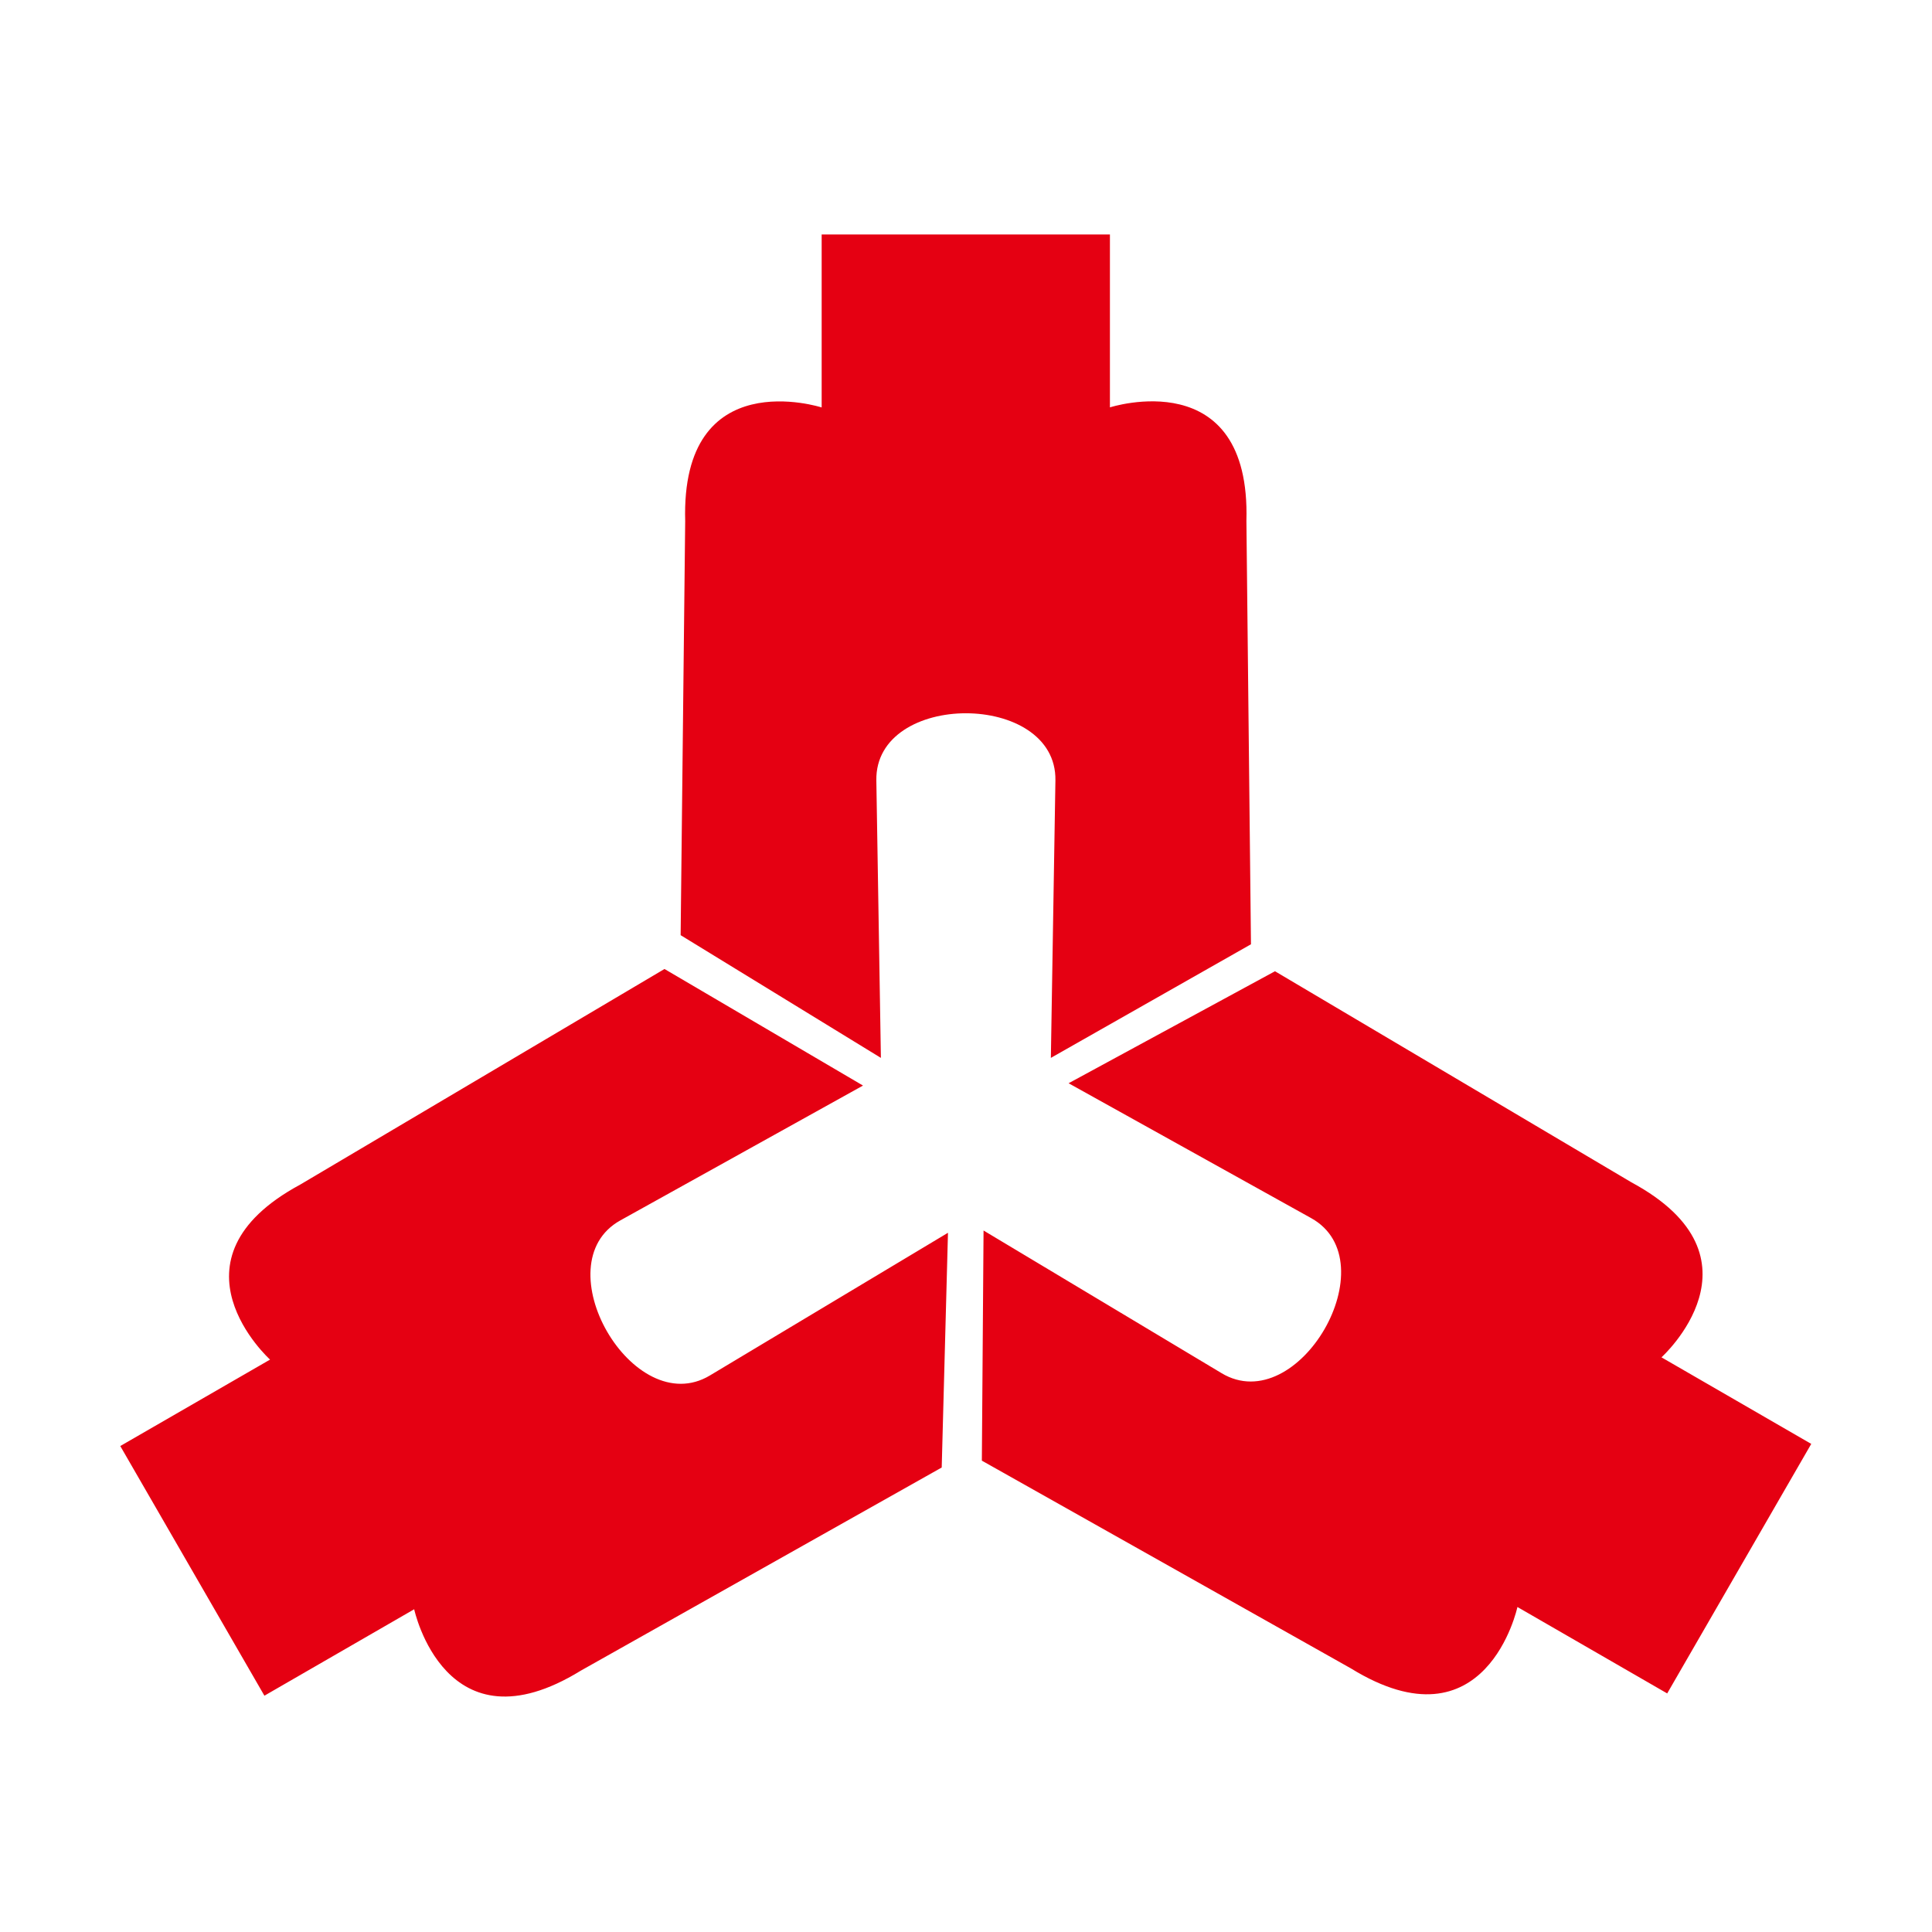 <?xml version="1.0" encoding="utf-8"?>
<!-- Generator: Adobe Illustrator 17.0.0, SVG Export Plug-In . SVG Version: 6.00 Build 0)  -->
<!DOCTYPE svg PUBLIC "-//W3C//DTD SVG 1.1//EN" "http://www.w3.org/Graphics/SVG/1.1/DTD/svg11.dtd">
<svg version="1.1" xmlns="http://www.w3.org/2000/svg" xmlns:xlink="http://www.w3.org/1999/xlink" x="0px" y="0px" width="1024px"
	 height="1024px" viewBox="0 0 1024 1024" style="enable-background:new 0 0 1024 1024;" xml:space="preserve">
<g id="图层_1">
</g>
<g id="图层_2" style="display:none;">
	<g style="display:inline;">
		<path style="fill:#E60012;" d="M763.21,543.787v198.278H543.729V677.96h149.389v-73.164H543.729V406.717h149.389v-67.186H543.729
			v-64.129H763.21v198.074H613.821v67.156H763.21V543.787z M259.982,543.787v198.278h219.457V677.96H330.045v-73.164h149.394
			V406.717H330.045v-67.186h149.394v-64.129H259.982v198.074h149.394v67.156H259.982V543.787z M259.982,543.787"/>
		<path style="fill:#E60012;" d="M511.686,64.897c-246.844,0-446.91,200.066-446.91,446.91c0,246.85,200.066,446.91,446.91,446.91
			c246.85,0,446.91-200.06,446.91-446.91C958.596,264.964,758.536,64.897,511.686,64.897L511.686,64.897z M511.686,870.084
			c-197.874,0-358.267-160.403-358.267-358.267s160.403-358.325,358.267-358.325s358.267,160.413,358.267,358.325
			c0,197.917-160.403,358.257-358.267,358.257V870.084z M511.686,870.084"/>
	</g>
</g>
<g id="图层_3" style="display:none;">
	<g style="display:inline;">
		<g>
			<defs>
				<rect id="SVGID_1_" x="64.15" y="63.94" width="893.016" height="895.568"/>
			</defs>
			<clipPath id="SVGID_2_">
				<use xlink:href="#SVGID_1_"  style="overflow:visible;"/>
			</clipPath>
			<path style="clip-path:url(#SVGID_2_);fill:#004EA2;" d="M69.024,488.223c0,0,29.905-436.127,483.499-423.617
				c0,0,371.357,22.488,403.754,426.207l-214.34-0.049c0,0-127.096,5.004-231.784-196.876c0,0-117.137,179.652-244.255,194.604
				L69.024,488.223z M64.02,515.631l219.324,5.004c0,0,34.883,0,64.8,27.413l-279.139,0.161L64,515.651L64.02,515.631z
				 M74.027,572.945h318.988c0,0,27.423,10.007,37.385,34.888l-348.916,2.502l-7.477-37.352L74.027,572.945z M91.472,637.635
				l368.864,0.108c0,0,52.339,49.847,39.878,171.96c0,0,24.921,19.932,29.915-2.492c0,0-17.454-169.468,37.377-169.468
				l368.976-2.492l-22.581,49.96l-127.092-0.113c0,0-44.862-10.008-42.37,64.8c0,0,1.911,230.172-226.848,206.735
				c0,0-239.183,12.578-236.72-194.276c0,0,10.007-89.719-52.339-69.773H108.956l-17.504-54.938L91.472,637.635z M589.935,607.833
				c0,0,10.007-39.873,64.793-29.905l291.6-2.492l-5.004,29.915l-351.415,2.492L589.935,607.833z M667.199,550.51
				c0,0,14.952-32.398,39.868-32.398l244.245,5.004l-5.004,29.916l-279.138-2.493L667.199,550.51z M667.199,550.51"/>
		</g>
	</g>
</g>
<g id="图层_4" style="display:none;">
	<g style="display:inline;">
		<g>
			<defs>
				<rect id="SVGID_3_" x="63.373" y="79.95" width="897.016" height="864.296"/>
			</defs>
			<clipPath id="SVGID_4_">
				<use xlink:href="#SVGID_3_"  style="overflow:visible;"/>
			</clipPath>
			<path style="clip-path:url(#SVGID_4_);fill:#E60012;" d="M928.151,252.753l-31.753-40.65c0,0-124.49,20.326-121.938-49.54
				c0,0,8.889-52.077-81.302-31.751c0,0-21.591-20.316-20.326-31.758c0,0,6.352-30.49-91.476-13.974
				c0,0-144.812,17.782-303.577,199.421c0,0-160.056,130.827-160.056-3.814c0,0-87.643,88.915-40.651,160.056
				c0,0,53.349,74.936,154.976,13.969c0,0-31.751,246.414,130.832,374.713c0,0,170.217,157.509,365.834,101.617
				c0,0,163.85-34.3,226.094-199.426c0,0-29.211,29.209-41.918,26.677c0,0,44.465-53.349,47.007-76.218
				c0,0-1.275-31.756-26.681,17.784c0,0,6.357-30.491-11.427-15.241c0,0-86.382,100.341-123.224,105.416
				c0,0-273.101,161.323-397.586-163.85c0,0-53.349-153.699,72.378-269.282c125.723-115.581,248.961-104.151,362.021-20.326
				c0,0,57.157-64.774,81.292-52.077c0,0,21.592-12.697,11.432-31.756L928.151,252.753z M928.151,252.753"/>
		</g>
		<path style="fill:#E60012;" d="M549.502,407.239l277.906-1.311v211.363H549.502V407.239z M549.502,407.239"/>
	</g>
</g>
<g id="图层_5" style="display:none;">
	<g style="display:inline;">
		<g>
			<defs>
				<rect id="SVGID_5_" x="99.82" y="63.711" width="824.536" height="896.131"/>
			</defs>
			<clipPath id="SVGID_6_">
				<use xlink:href="#SVGID_5_"  style="overflow:visible;"/>
			</clipPath>
			<path style="clip-path:url(#SVGID_6_);fill:#1D2088;" d="M770.571,735.102c-52.491,1.723-101.006,3.388-153.498,5.081
				c-33.24,141.385-308.087,103.2-277.471-76.203c15.378-106.279,158.981-152.684,248.124-72.446
				c19.589,22.14,29.185,42.674,35.471,87.689c44.031-1.7,103.392-3.393,147.402-5.088
				c2.237-228.618-257.427-344.636-452.144-233.68c-186.669,106.347-165.122,430.346,30.483,513.1v5.081
				c-106.662-2.094-223.609-84.707-249.118-182.884l1.444-527.078c84.65-57.569,178.223-126.583,262.852-184.162l10.16,5.083
				c-5.846,79.458-2.16,210.482,2.536,306.094c53.054-51.483,88.781-105.286,180.358-123.205
				c59.031-11.53,115.503-4.582,151.142,7.618c267.512,91.65,284.168,437.319,57.151,556.289c-5.081,0-16.112,10.027-24.544,11.663
				c0-1.695,5.283-9.023,9.303-16.745l20.319-76.207H770.571z M770.571,735.102"/>
		</g>
	</g>
</g>
<g id="图层_6" style="display:none;">
	<g style="display:inline;">
		<path style="fill:#004D28;" d="M550.59,754.97l140.539,171.424h221.269L783.821,788.847l-5.974-8.971l-0.999-3.98l-0.999-3.99
			v-10.958l0.999-3.991l0.999-3.98l1.992-4.989l3.981-5.978l4.979-8.969l5.988-6.978l128.577-149.508l8.969-10.968l6.972-9.96
			l4.979-9.969l5.988-9.969l3.98-9.969l2.997-9.97l1.992-9.959v-28.908l-1.992-9.969l-2.997-8.97l-3.98-9.97l-5.988-9.959
			l-4.979-7.98l-6.972-9.96L656.248,96.153l-43.856,38.867l132.562,160.467l7.977,10.968l5.978,10.963l2.991,5.978l0.999,4.979
			l0.984,5.988v4.979l-0.984,11.962l-2.996,10.968l-4.989,10.958l-6.973,10.968L555.58,605.46l-4.989,3.981l-1.983,4.989
			l-5.987,6.976l-4.981,8.971l-2.991,8.969l-3.98,8.971l-1.998,8.97l-0.999,9.969l-1.992,8.971v9.959l1.992,9.969l0.999,10.968
			l2.991,8.971l3.986,9.969l3.99,9.969l4.979,9.969l3.99,4.979L550.59,754.97z M550.59,754.97"/>
		<path style="fill:#D21B21;" d="M346.274,335.361l0.993-15.957l2.997-16.946l0.999-7.97l2.981-8.971l5.988-14.948l6.973-13.95
			l3.98-6.986l3.995-6.973l9.969-11.957l8.971-12.961l12.951-9.959l11.966-8.979l13.95-8.961l13.95-6.986l14.958-4.979l8.97-2.992
			l7.972-0.999l7.975-1.987l8.971-0.994h7.97l8.971-1.998l14.948,1.998l14.949,2.981l14.958,1.998l13.949,5.983l6.977,2.986
			l6.973,2.992l13.959,6.976l12.956,7.972l10.963,9.969l8.975,10.968l5.973,4.979l3.996,5.973l9.954,10.968l6.987,13.95
			l6.976,13.959l0.994,6.978l2.987,6.973l3.99,14.948l2.991,14.959h-96.681l-67.775-67.785l-87.713,85.729l87.713,85.705
			l67.775-67.765h96.681l-2.991,16.931l-3.99,13.965l-2.987,6.973l-0.994,6.976l-6.976,13.96l-6.987,13.949l-9.954,10.958
			l-9.97,10.963l-8.975,10.968l-10.963,9.97l-6.978,3.98l-5.978,3.99l-6.981,3.986l-6.977,2.991l-13.95,5.978l-13.949,4.989
			l-14.958,3.98l-14.949,1.993l-14.948,0.999l-16.941-0.999l-16.946-2.982l-7.972-0.998l-8.97-2.992l-14.958-5.978l-13.95-6.981
			l-6.977-3.986l-6.973-3.99l-11.966-9.959l-12.951-9.97l-8.971-11.961l-9.969-12.951l-7.975-13.964l-6.973-12.951l-5.988-15.947
			l-2.981-7.972l-0.999-7.982l-1.998-8.96l-0.999-7.977l-0.993-7.97V335.361z M346.274,335.361"/>
		<path style="fill:#004D28;" d="M471.863,754.97L332.324,926.393H110.057l129.575-137.546l4.981-8.971l1.992-3.98l0.999-3.99
			v-10.958l-0.999-3.991l-1.992-3.98l-0.999-4.989l-3.981-5.978l-5.987-8.969l-6.978-6.978L99.094,576.554l-7.977-10.968
			l-6.973-9.96l-5.978-9.969l-4.989-9.969l-3.98-9.969l-2.997-9.97l-2.991-9.959v-28.908l2.991-9.969l2.997-8.97l3.98-9.97
			l3.99-9.959l6.978-7.98l6.973-9.96L367.205,96.153l43.856,38.867L278.499,295.487l-8.976,10.968l-4.979,10.963l-2.991,5.978
			l-0.999,4.979l-1.983,5.988v4.979l1.983,11.962l1.997,10.968l5.978,10.958l6.983,10.968L467.873,605.46l3.99,3.981l2.982,4.989
			l4.989,6.976l4.979,8.971l3.98,8.969l3.99,8.971l0.999,8.97l1.998,9.969l0.999,8.971v9.959l-0.999,9.969l-1.998,10.968
			l-1.992,8.971l-4.981,9.969l-3.995,9.969l-4.979,9.969l-2.991,4.979L471.863,754.97z M471.863,754.97"/>
	</g>
</g>
<g id="图层_7" style="display:none;">
	<g style="display:inline;">
		<path style="fill:#008566;" d="M511.177,64.622c-13.404,0-26.813,0.45-40.217,1.786v215.827
			c0.029,9.857,8.013,17.846,17.875,17.87h44.684c9.857-0.024,17.846-8.013,17.87-17.87V66.407
			C537.985,65.062,524.581,64.622,511.177,64.622L511.177,64.622z M538.434,357.302h62.51c9.859-0.024,17.846-8.013,17.876-17.87
			V109.306h44.684v366.413c0.009,5.44-2.138,10.664-5.984,14.52c-3.84,3.855-9.055,6.021-14.5,6.026H541.56
			c-19.656,0-20.556,10.278-20.556,10.278V374.727C520.564,365.319,528.597,357.302,538.434,357.302L538.434,357.302z
			 M538.434,357.302"/>
		<g>
			<defs>
				<rect id="SVGID_7_" x="64.484" y="64.121" width="894.035" height="895.387"/>
			</defs>
			<clipPath id="SVGID_8_">
				<use xlink:href="#SVGID_7_"  style="overflow:visible;"/>
			</clipPath>
			<path style="clip-path:url(#SVGID_8_);fill:#008566;" d="M484.818,357.302h-62.559c-9.862-0.024-17.846-8.013-17.876-17.87
				V109.306H359.7v366.413c-0.015,5.454,2.147,10.694,6.003,14.554c3.86,3.86,9.098,6.018,14.559,6.003h101.46
				c19.657,0,20.556,10.278,20.556,10.278V374.727C502.688,365.319,494.647,357.302,484.818,357.302L484.818,357.302z
				 M377.521,654.003h71.497c9.886,0,17.905,8.004,17.924,17.89v277.526h35.746V535.64c0.015-5.459-2.143-10.698-6.003-14.559
				c-3.86-3.855-9.098-6.016-14.554-6.001H380.701c-19.656,0-20.561-10.279-20.561-10.279v131.777
				c-0.45,9.388,7.598,17.425,17.425,17.425H377.521z M645.629,654.003h-71.443c-9.867,0.025-17.86,8.023-17.875,17.89v277.526
				h-35.746V535.64c-0.02-5.459,2.143-10.698,6.003-14.559c3.86-3.855,9.098-6.016,14.554-6.001h101.421
				c19.657,0,20.561-10.279,20.561-10.279v131.777c0.451,9.388-7.597,17.425-17.425,17.425H645.629z M645.629,654.003"/>
			<path style="clip-path:url(#SVGID_8_);fill:#008566;" d="M618.87,77.576v92.944c144.77,45.578,249.777,180.971,249.777,340.945
				c0,197.501-159.969,357.47-357.47,357.47S153.7,708.966,153.7,511.465c0-160.415,105.457-295.806,250.682-341.386V77.135
				c-195.274,48.251-340.05,224.314-340.05,434.33c0,246.656,200.187,446.843,446.843,446.843S958.02,758.121,958.02,511.465
				C958.02,301.89,813.685,125.864,618.87,77.576L618.87,77.576z M618.87,77.576"/>
		</g>
		<path style="fill:#008566;" d="M533.068,895.748h-44.683c-9.862-0.029-17.846-8.013-17.876-17.875V654.454h80.43v223.419
			C550.914,887.735,542.925,895.719,533.068,895.748L533.068,895.748z M533.068,895.748"/>
	</g>
</g>
<g id="图层_8" style="display:none;">
	<g style="display:inline;">
		<g>
			<defs>
				<rect id="SVGID_9_" x="73.426" y="65.017" width="876.975" height="894.368"/>
			</defs>
			<clipPath id="SVGID_10_">
				<use xlink:href="#SVGID_9_"  style="overflow:visible;"/>
			</clipPath>
			<path style="clip-path:url(#SVGID_10_);fill:#0081CC;" d="M948.405,808.421l0.132-636.795
				C941.708,43.998,811.238,67.081,811.238,67.081L196.87,69.66C69.158,66.92,74.59,208.288,74.59,208.288l-1.314,613.706
				C74.59,971.353,214.58,956.417,214.58,956.417l611.599,1.772C970.248,956.836,948.405,808.421,948.405,808.421L948.405,808.421z
				 M792.198,774.47c0,0-323.471-224.037-558.597,29.902c0,0,249.372-295.749,1.358-581.094c0,0,301.721,262.051,558.597-5.421
				C793.566,217.798,546.208,506.997,792.198,774.47L792.198,774.47z M792.198,774.47"/>
		</g>
	</g>
</g>
<g id="图层_9" style="display:none;">
	<g style="display:inline;">
		<g>
			<defs>
				<rect id="SVGID_11_" x="64.817" y="64.607" width="893.959" height="895.26"/>
			</defs>
			<clipPath id="SVGID_12_">
				<use xlink:href="#SVGID_11_"  style="overflow:visible;"/>
			</clipPath>
			<path style="clip-path:url(#SVGID_12_);fill:#E8252A;" d="M940.116,633.886l4.074-14.986l3.531-14.977l3.019-15.265l2.434-14.986
				l1.108-7.636l0.792-7.903l0.84-7.63l0.801-7.606l0.259-7.903l0.58-7.903v-7.904l0.269-7.888l-0.269-11.465l-0.259-11.157
				l-0.849-11.177l-0.792-11.171l-1.109-11.177l-1.372-10.883l-1.642-10.912l-2.168-10.624l-2.165-10.615l-2.486-10.624
				l-2.424-10.355l-3.024-10.355l-3.268-10.093l-3.541-10.097l-3.805-10.063l-3.81-9.804l-4.382-9.803l-4.332-9.824l-4.91-9.545
				l-4.914-9.535l-5.182-9.241l-5.442-9.271l-5.969-9.276l-6.024-8.984l-6.233-8.982l-6.555-8.725l-6.82-8.715l-6.814-8.451
				l-7.342-8.724l-7.616-8.163l-7.664-8.455l-8.182-8.163l-8.142-7.903l-8.451-7.923l-8.456-7.342l-8.456-7.347l-8.708-7.078
				l-8.725-6.824l-8.984-6.555l-8.982-6.253l-8.989-5.999l-9.3-5.735l-9.247-5.442l-9.5-5.441l-9.565-4.884l-9.515-4.651
				l-9.833-4.622l-9.824-4.103l-10.043-4.088l-10.088-3.815l-10.092-3.267l-10.092-3.254l-10.355-3.009L620.75,78.61l-10.616-2.447
				l-10.624-2.173l-10.614-1.929l-10.893-1.612L567.12,69.08l-10.937-1.353l-11.142-0.82l-11.157-0.548l-11.201-0.562h-22.88
				l-11.465,0.562l-11.416,0.548l-11.206,0.82l-10.883,1.353l-10.883,1.368l-10.883,1.612l-10.938,1.929l-10.624,2.173L400.88,78.61
				l-10.35,2.726l-10.355,3.009l-10.044,3.254l-10.087,3.267l-10.092,3.815l-9.834,4.088l-9.774,4.103l-9.823,4.622l-9.516,4.651
				l-9.564,4.884l-9.242,5.441l-9.305,5.442l-9.242,5.735l-8.982,5.999l-8.984,6.253l-8.725,6.555l-8.713,6.824l-8.725,7.078
				l-8.715,7.347l-8.192,7.342l-8.455,7.923l-8.133,7.903l-8.192,8.163l-7.616,8.455l-7.649,8.163l-7.357,8.724l-7.068,8.451
				l-6.555,8.715l-6.551,8.725l-6.243,8.982l-6.281,8.984l-5.715,9.276l-5.442,9.271l-5.173,9.241l-5.182,9.535l-4.651,9.545
				l-4.333,9.824l-4.382,9.803l-4.069,9.804l-3.541,10.063l-3.541,10.097l-3.273,10.093l-3.009,10.355l-2.701,10.355l-2.482,10.624
				l-2.173,10.615l-1.901,10.624l-1.631,10.912l-1.378,10.883l-1.05,11.177L65.776,477.5l-0.528,11.177l-0.323,11.157l-0.259,11.465
				l0.259,11.43l0.323,11.446l0.528,11.176l1.113,11.152l1.05,11.177l1.378,10.903l1.631,10.888l1.901,10.653l2.173,10.614
				l2.482,10.624l2.701,10.615l3.009,10.36l3.273,10.068l3.541,10.35l3.541,9.833l4.069,10.068l4.382,9.824l4.333,9.803l4.651,9.545
				l5.182,9.53l5.173,9.516l5.442,9.276l5.715,9.261l6.281,9.251l6.243,9.007l6.551,8.72l6.555,8.989l7.068,8.45l7.357,8.715
				l7.649,8.431l7.616,8.456l8.192,8.192l8.133,7.893l8.455,7.904l8.192,7.616l8.715,7.102l8.725,7.083l8.713,6.81l8.725,6.525
				l8.984,6.263l8.982,6.004l9.242,5.73l9.305,5.442l9.242,5.441l9.564,4.914l9.516,4.909l9.823,4.332l9.774,4.392l9.834,3.8
				l10.092,3.815l10.087,3.531l10.044,3.009l10.355,2.995l10.35,2.721l10.624,2.457l10.624,2.192l10.938,1.901l21.766,3.283
				l10.883,1.079l11.206,0.822l11.416,0.518l11.465,0.561h11.465l16.065-0.259l15.798-0.561l15.534-1.349l15.539-1.641l15.216-2.193
				l14.747-2.721l14.942-3.273l14.488-3.536l14.156-4.362l14.166-4.627l13.893-5.177l13.638-5.447l13.315-6.261l13.365-6.541
				l13.105-7.083l12.784-7.372l8.725-5.441l8.45-5.447l8.187-5.441l7.611-5.73l7.616-5.442l7.073-5.735l6.819-5.71l6.556-5.735
				l5.969-5.989l6.022-5.745l5.442-5.964l5.173-5.999l4.913-6.267l4.602-5.989l4.123-6.291l4.069-6.263l3.541-6.267l3.272-6.263
				l3.009-6.253l2.702-6.55l2.481-6.531l1.899-6.555l1.906-6.521l1.377-6.814l1.05-6.55l0.85-6.795l0.264-6.814l0.259-6.819
				l-0.259-7.073l-0.264-6.824l-0.85-7.083l-1.05-7.074l-1.377-5.73l-1.373-5.974l-1.641-5.471l-1.642-5.705l-2.158-5.471
				l-2.175-5.183l-2.476-5.173l-2.691-5.177l-3.015-4.894l-3.009-4.91l-3.542-4.884l-3.541-4.651l-3.805-4.362l-3.81-4.363
				l-4.382-4.352l-4.332-4.362l-4.651-4.069l-4.915-3.835l-5.178-3.8l-5.123-3.8l-5.501-3.57l-5.705-3.541l-5.97-3.254l-6.286-3.541
				l-6.291-3.009l-6.501-2.985l-6.815-3.009l-7.083-2.721l-7.342-2.721l-7.391-2.721l-7.616-2.461l-7.923-2.452l-20.398-7.083
				l6.506-3.8l6.281-4.104l5.97-4.088l5.495-4.362l5.183-4.627l4.861-4.621l4.38-4.909l4.069-5.182l3.805-5.183l3.278-5.441
				l3.274-5.735l2.481-5.701l2.432-6.004l1.911-5.994l1.367-6.261l1.373-6.551l0.533-7.616l0.269-7.073l-0.269-7.37l-0.533-7.372
				l-1.373-7.054l-1.9-7.112l-2.168-6.785l-2.751-7.112l-3.273-6.78l-3.8-6.824l-4.392-6.814l-4.864-6.531l-5.491-6.545
				l-5.974-6.551l-6.551-6.262l-6.814-6.261l-7.611-6.556l-7.606-6.261l-7.923-5.711l-8.191-5.461l-8.402-5.183l-8.725-4.884
				l-9.036-4.357l-9.242-4.362l-9.515-3.835l-9.824-3.8l-10.092-3.283l-10.355-2.98l-10.624-2.72l-10.884-2.721l-11.205-2.193
				l-11.416-1.901l-13.107-1.909l-13.043-1.632l-13.638-1.377l-13.633-1.084l-13.897-1.08l-14.157-0.82l-14.166-0.548l-14.683-0.273
				l-14.747-0.259l-15.006,0.259h-15.216l-15.534,0.533l-15.798,0.82l-16.065,0.84l-16.115,0.79l-16.33,1.378v140.867l13.058-1.631
				l13.105-1.642l13.043-1.079L378,429.263l13.107-0.82l13.315-0.533l13.375-0.288h26.945l13.374,0.551l13.633,0.556l13.629,1.085
				l13.584,1.079l13.623,1.378l13.898,1.631l13.907,1.642l11.191,1.9l10.624,2.175l9.775,2.456l9.305,2.452l8.451,2.995l7.874,3.009
				l7.342,3.273l6.555,3.541l3.009,1.607l2.691,1.935l2.751,2.16l2.432,1.91l2.481,2.193l1.901,2.16l2.168,2.202l1.642,2.16
				l1.631,2.462l1.642,2.452l1.373,2.457l1.059,2.72l0.85,2.462l0.792,2.711l0.576,2.731l0.531,3.014v4.879l-0.531,2.462
				l-0.576,2.721l-2.173,5.994l-3.01,6.824l-1.9,2.72l-2.165,2.721l-2.427,2.447l-3.014,1.906l-3.01,1.91l-3.283,1.632l-3.541,1.377
				l-3.8,1.08l-4.073,0.82l-4.651,0.82l-4.656,0.259h-10.35l-5.442-0.259l-5.705-0.82l-6.293-0.82l-16.324-1.901l-16.066-1.641
				l-16.056-1.368l-15.855-1.089l-15.48-0.812l-15.534-0.562l-15.539-0.259l-15.275-0.274l-15.006,0.274l-14.947,0.259
				l-15.006,0.562l-14.693,0.812l-14.425,1.089l-14.478,1.368l-14.166,1.641l-14.157,1.901v143.588l19.867-2.188l19.339-2.165
				l19.08-1.636l19.075-1.373l18.279-0.82l18.24-0.82l17.692-0.259h17.439l17.164,0.551l16.921,0.528l16.325,1.109l16.115,1.612
				l15.798,1.631l15.538,2.198l14.952,2.432l14.738,2.741l11.683,2.173l10.937,2.721l10.352,2.721l9.515,3.009l8.984,3.541
				l8.191,3.541l3.805,1.899l3.541,1.906l3.533,1.93l3.278,2.158l3.014,2.203l2.96,2.16l2.75,2.461l2.433,2.188l2.481,2.433
				l2.16,2.462l1.899,2.451l1.909,2.721l1.632,2.721l1.383,2.721l1.367,2.721l0.792,3.009l1.114,2.721l0.528,2.994l0.531,3.009
				l0.576,3.274v2.432l0.264,2.721l-0.264,2.75v2.427l-0.576,2.721l-0.531,2.452l-0.792,2.75l-0.85,2.433l-1.05,2.75l-1.377,2.432
				l-1.373,2.721l-1.641,2.74l-3.541,5.452l-4.333,5.431l-2.741,3.283l-3.283,2.98l-3.278,3.014l-3.531,2.721l-3.541,2.721
				l-3.8,2.731l-3.815,2.451l-4.123,2.462l-4.069,2.429l-4.323,2.193l-4.649,2.188l-4.651,2.173l-4.914,1.9l-5.133,1.901
				l-5.168,1.641l-5.505,1.642l-5.442,1.632l-5.701,1.377l-5.715,1.343l-6.281,1.08l-12.525,2.197l-13.105,1.906l-13.898,1.338
				l-14.683,1.109l-15.275,0.561h-24.521l-8.456-0.288l-8.451-0.533l-8.392-0.553l-8.196-0.82l-8.192-1.089l-7.874-1.109
				l-8.192-1.343l-7.874-1.636l-7.923-1.906l-7.611-1.899l-7.654-2.188l-7.614-2.175l-7.611-2.74l-7.395-2.731l-7.343-2.72
				l-7.342-3.249l-7.352-3.273l-7.073-3.273l-7.147-3.81l-6.76-3.835l-6.814-4.059l-6.809-4.103l-6.824-4.353l-6.556-4.631
				l-6.55-4.908l-6.491-4.914l-6.556-5.183l-6.291-5.441l-6.233-5.442l-6.024-5.735l-6.233-5.989l-5.759-5.974l-5.706-6.291
				l-5.71-6.263l-5.442-6.263l-5.182-6.253l-4.909-6.555l-4.914-6.531l-4.651-6.55l-4.332-6.814l-4.382-6.521l-4.074-7.083
				l-3.8-6.814l-7.083-14.167l-3.274-7.083l-3.278-7.37l-3.014-7.083l-2.701-7.635L197.079,617l-2.428-7.634l-2.163-7.636
				l-1.96-7.611l-1.9-7.903l-1.583-7.923l-1.367-7.893l-1.383-8.163l-0.84-8.172l-1.059-8.187l-0.581-8.162l-0.528-8.451
				l-0.264-8.466v-16.877l0.264-8.45l0.528-8.437l0.581-8.181l1.059-8.163l0.84-8.162l1.383-7.903l1.367-8.197l1.583-7.631
				l1.9-7.903l1.96-7.606l2.163-7.923l2.428-7.352l2.481-7.634l2.701-7.342l3.014-7.372l3.278-7.342l3.274-7.083l3.541-7.083
				l3.541-7.073l3.8-7.118l4.074-6.79l4.382-6.814l4.332-6.55l4.651-6.814l4.914-6.521l4.909-6.555l5.182-6.263l5.442-6.262
				l5.71-6.263l5.706-6.263l5.759-6.002l6.233-5.989l6.288-5.735l6.238-5.442l6.286-5.441l6.551-5.183l6.501-4.914l6.555-4.889
				l6.55-4.641l13.629-8.724l6.819-4.074l7.083-3.82l7.073-3.81l7.083-3.542l7.083-3.272l7.342-3.009l7.347-2.995l7.4-2.721
				l7.606-2.72l7.352-2.188l7.923-2.175l7.601-2.158l7.933-1.671l7.874-1.612l7.923-1.373l7.874-1.338l8.192-1.119l8.455-0.81
				l8.133-0.533l8.451-0.556l8.456-0.264l8.456-0.259l8.46,0.259l8.456,0.264l8.451,0.556l8.133,0.533l8.196,0.81l8.192,1.119
				l7.874,1.338l7.923,1.373l7.874,1.612l7.923,1.671l7.611,2.158l7.664,2.175l7.601,2.188l7.347,2.72l7.659,2.721l7.083,2.995
				l7.347,3.009l7.083,3.272l7.083,3.542l7.083,3.81l6.809,3.82l7.073,4.074l6.565,4.362l6.81,4.362l6.506,4.641l6.55,4.889
				l6.283,4.914l6.501,5.183l6.281,5.441l6.024,5.442l6.242,5.735l6.022,5.989l5.706,6.002l5.71,5.975l5.701,6.281l5.495,6.263
				l5.183,6.262l4.861,6.55l4.908,6.536l4.656,6.54l4.333,6.824l4.118,6.785l4.074,6.819l4.069,7.073l3.541,6.824l3.531,7.372
				l3.283,7.083l3.273,7.347l3.009,7.362l2.701,7.352l2.482,7.634l2.432,7.611l2.168,7.634l1.954,7.636l1.9,7.898l1.637,7.894
				l1.324,7.903l1.108,8.197l1.109,8.162l0.792,8.163l0.84,8.181l0.533,8.437l0.268,8.45v8.456l-1.641,35.952l7.083,4.362
				l7.083,4.094l7.073,4.631l6.824,4.621l6.541,4.914l6.565,4.909l6.55,4.894l6.232,5.461l6.283,5.451l6.242,5.442l5.755,5.735
				l5.969,5.7l5.715,6.263l5.442,5.994l5.491,6.551L940.116,633.886z M940.116,633.886"/>
		</g>
	</g>
</g>
<g id="图层_10" style="display:none;">
	<g style="display:inline;">
		<g>
			<defs>
				<rect id="SVGID_13_" x="65.025" y="64.203" width="894.265" height="895.618"/>
			</defs>
			<clipPath id="SVGID_14_">
				<use xlink:href="#SVGID_13_"  style="overflow:visible;"/>
			</clipPath>
			<path style="clip-path:url(#SVGID_14_);fill:#C52A27;" d="M64.875,511.559c0-246.925,200.131-447.056,447.056-447.056
				c246.93,0,447.061,200.131,447.061,447.056c0,246.93-200.131,447.061-447.061,447.061
				C265.006,958.62,64.875,758.489,64.875,511.559L64.875,511.559z M64.875,511.559"/>
		</g>
		<path style="fill:#FFFFFF;" d="M575.969,276.358c2.207,11.621,15.032,17.435,23.552,23.552
			c40.384,8.915,83.578,15.228,126.868,12.527c6.92,2.505,15.433,4.306,18.644,12.527c-1.605,26.957-5.412,54.717-31.366,70.448
			c-16.637,8.016-53.416-12.126-53.116,17.239c13.03,32.765,53.116,13.926,76.663,28.058c10.726,7.115-1.101,21.247,4.711,31.366
			c0,7.418-3.508,14.431-9.419,18.839c-6.117,2.505-13.731,2.505-20.346,4.512c-8.514,11.426-31.866,11.426-25.151,29.864
			c1.302,8.92,11.024,16.837,18.839,20.341c10.823,4.012,25.357-1.399,34.473,3.108c3.91,21.55,1.704,43.795-6.312,64.141
			c-13.025,8.915-21.545,25.552-40.785,23.547c-7.218,4.511-17.44,9.419-20.146,18.844c0,16.832,19.744,12.125,28.258,21.946
			c12.331,1.801,22.451-6.914,34.479-1.404c17.938,17.039,5.412,44.798,4.706,65.741l-14.132,17.034
			c-12.722,5.113-26.052,8.519-39.283,12.527v3.108h-18.639c0.699-9.019-9.42-5.212-14.132-8.016
			c-11.422,5.613-20.841-2.906-31.366-4.511c-54.316,7.819-91.197-26.655-145.513-18.839c-19.738-14.631-48.903-10.824-73.555-9.22
			c-24.252,17.239-54.017,21.046-82.981,26.658c-16.334,2.707-20.341-17.439-31.366-23.55c-0.699-16.535-21.247-26.86-12.527-45.499
			c13.232-15.633,11.926-37.38,25.054-53.111c-0.699-17.239,3.308-36.382-9.218-48.605c3.606-23.052,5.108-46.902,11.025-69.049
			c7.213-8.015,15.933-24.153,29.761-15.633c15.433,24.652,63.035-4.908,63.941,31.366c0.499,28.263-2.907,59.028-29.766,71.955
			c-13.931,23.15-50.405-8.117-54.717,25.054c-4.511,14.631,12.727,21.745,20.341,29.766c15.737-5.613,32.972-8.021,45.499-21.952
			c18.139-0.899,24.451-20.341,42.189-21.946c13.731,5.812,30.667,7.418,39.186,21.946c8.117,2.007,9.924,9.023,17.238,12.527
			c19.74,15.737,44.793-9.919,61.029,14.133c10.32,2.304,21.046,2.304,31.366,0c8.119-4.908,15.032-13.027,12.527-23.552
			c1.404-6.009-1.8-10.119-6.312-13.726c-6.312-4.312-12.527,1.101-18.839,1.399c-24.451,2.006-42.19-12.727-65.643-14.126
			c-16.534-10.526-36.274-20.646-39.181-42.19c-7.819-6.518-4.012-17.738-9.419-25.054c-1.404-9.425,7.614-15.635,14.126-20.444
			c19.344-5.613,33.671,10.72,50.01,3.302c10.521-7.614,27.158-2.901,32.971-18.839c6.009-9.018,2.707-21.946-3.107-29.761
			c-4.81-3.107-10.927-3.107-15.737,0c-11.22,11.926-30.265,9.821-45.297,7.815c-8.112-3.607-17.738-6.312-21.946-15.635
			c2.408-14.63,0-30.965,14.132-40.785c1.404-10.727-8.117-18.14-15.634-23.552c-20.342,7.619-32.972-34.576-48.703-6.112
			c-1.302,20.341,9.018,37.478,3.107,58.024c-18.341,11.22-38.584-1.106-57.824-1.605c-19.945-9.218-43.995-22.846-53.318-45.297
			c4.214-16.637-8.112-32.467-1.6-50.005c-9.419-21.75,9.919-35.678,10.824-54.722c10.72-9.619,22.245-21.344,37.678-14.327
			c9.218,8.72,22.25,7.814,29.766,20.341c15.731,3.308,30.465,13.433,47.097,9.42c13.032-5.212,17.538-21.546,32.77-21.947
			c23.053,0,53.616,9.42,68.849-14.126c8.016-3.611,18.639-7.418,21.947-15.737h32.77V276.358z M575.969,276.358"/>
	</g>
</g>
<g id="图层_11" style="display:none;">
	<g style="display:inline;">
		<path style="fill:#E50012;" d="M511.475,150.861c199.017,0,361.32,162.284,361.32,361.295
			c0,199.017-162.312,361.291-361.32,361.291c-199.002,0-361.285-162.332-361.285-361.3
			C150.189,313.184,312.511,150.861,511.475,150.861L511.475,150.861z M511.475,65.496C265.49,65.486,64.833,266.168,64.833,512.147
			c0,245.983,200.647,446.665,446.631,446.665s446.666-200.672,446.666-446.665c0-245.989-200.623-446.661-446.656-446.661V65.496z
			 M313.271,298.483v90.041h40.655v-90.041H313.271z M495.222,733.328l41.196-0.141l0.093-157.378h23.707v61.318h32.636v-61.23
			h24.116l-0.228,88.018l-56.373,0.141v69.273h89.035l-0.38-265.457l72.129,0.218v-36.583h-72.081l0.219-133.062h-39.523v67.248
			h-81.661v48.831l89.053-0.228l0.253,133.777l-80.086,0.273l-120.405-0.273l0.218-133.777l89.055,0.228v-48.831h-88.407v-67.21
			h-32.656l0.248,133.062h-72.109v36.593l72.149-0.218l-0.41,265.457h89.065v-69.283l-56.373-0.136l-0.234-88.017h24.121v61.229
			h32.638v-61.323h23.717l0.049,157.34l-2.721,0.141H495.222z M313.271,492.459v240.87h40.655v-240.87H313.271z M675.641,298.483
			v90.041h48.126v-90.041H675.641z M675.641,492.459v240.87h48.126v-240.87H675.641z M447.257,298.483v41.858h57.045v-41.858
			H447.257z M528.914,298.483v41.858h49.4v-41.858H528.914z M437.321,434.694v90.041h37.541v-90.041H437.321z M497.582,434.694
			v90.041h37.532v-90.041H497.582z M554.676,434.694v90.041h37.541v-90.041H554.676z M554.676,434.694"/>
	</g>
</g>
<g id="图层_12" style="display:none;">
	<g style="display:inline;">
		<g>
			<defs>
				<rect id="SVGID_15_" x="64.027" y="64.12" width="894.139" height="895.388"/>
			</defs>
			<clipPath id="SVGID_16_">
				<use xlink:href="#SVGID_15_"  style="overflow:visible;"/>
			</clipPath>
			<path style="clip-path:url(#SVGID_16_);fill:#A30000;" d="M512.422,958.31c-248.401,0-448.545-200.081-448.545-445.056
				c-0.235-119.032,46.945-233.257,131.117-317.429C279.16,111.658,393.39,64.48,512.422,64.718
				c244.977,0,445.046,200.135,445.046,448.536c0,244.975-200.08,445.046-445.046,445.046V958.31z M429.588,161.36
				c-158.693,37.973-275.982,179.399-275.982,351.894c0,117.313,58.635,224.289,148.335,289.77
				c-37.974-62.081-51.751-189.743-51.751-189.743c-6.875-210.428,141.43-275.996,141.43-275.996
				c75.936-44.838,120.774,3.483,120.774,3.483l31.044,30.977c27.586,31.074,69.023,17.305,69.023,17.305
				c79.341-37.967,34.494-127.706,34.494-127.706C605.565,157.877,498.624,154.427,429.588,161.36L429.588,161.36z M574.472,865.152
				c169.094-27.586,296.765-175.92,296.765-351.898c0-113.831-55.21-217.327-137.99-282.896
				C812.583,392.51,764.292,530.5,764.292,530.5C719.455,678.894,605.6,699.566,605.6,699.566
				c-79.371,20.671-106.918-37.974-106.918-37.974c-20.765-27.547-51.839-27.547-51.839-27.547
				c-65.548-3.425-75.882,55.225-75.882,55.225c0,6.918-3.453,17.248-3.453,20.677c6.883,65.568,44.832,103.497,44.832,103.497
				c48.322,48.322,124.204,55.225,162.181,51.751L574.472,865.152z M415.81,513.254l100.057,100.072L615.91,513.254L515.867,409.766
				L415.81,513.254z M415.81,513.254"/>
		</g>
	</g>
</g>
<g id="图层_13" style="display:none;">
	<g style="display:inline;">
		<g>
			<defs>
				<rect id="SVGID_17_" x="63.992" y="241.818" width="896.045" height="540.867"/>
			</defs>
			<clipPath id="SVGID_18_">
				<use xlink:href="#SVGID_17_"  style="overflow:visible;"/>
			</clipPath>
			<path style="clip-path:url(#SVGID_18_);fill:#004098;" d="M568.658,253.697c0,0-220.485-63.995-431.633,104.784
				c0,0-171.049,152.369,10.389,311.699c0,0,160.923,154.61,496.972,99.384c0,0,282.414-29.998,312.388-233.472
				c0,0,45.748-176.693-241.391-216.129c0,0-296.603-53.634-457.535,162.49c0,0,195.642,108.856,263.475,145.132L740.63,506.114
				l-96.244-48.908L524.491,518.73l-97.811-53.634c0,0,94.653-86.767,241.386-59.996c0,0,255.58,9.467,164.077,181.42
				c0,0-88.355,138.829-457.531,89.921c0,0-347.089-72.564-141.994-309.2c0,0,81.997-97.801,336.049-113.582L568.658,253.697z
				 M568.658,253.697"/>
		</g>
	</g>
</g>
<g id="图层_14" style="display:none;">
	<g style="display:inline;">
		<path style="fill:#BC0015;" d="M510.441,433.144c-35.738,71.616-75.87,140.955-120.175,207.613
			c-113.721,6.818-224.861,23.94-325.865,51.451C208.78,534.532,328.196,328.975,391.226,125.024h0.218
			C418.858,226.158,459.686,331.05,510.441,433.144L510.441,433.144z M510.441,433.144"/>
		<path style="fill:#730000;" d="M390.266,640.723c80.04-4.783,160.298-4.608,240.312,0.531
			c63.468,95.635,134.515,183.644,209.63,257.371c-209.128-47.064-447.969-48.179-657.175-0.897l-0.199-0.342l3.463-3.458
			l3.458-3.521l3.464-3.521l3.438-3.551l3.464-3.58l3.444-3.585l3.438-3.6l3.444-3.6l3.439-3.662l3.414-3.629l3.41-3.664
			l3.414-3.692l6.761-7.442l3.381-3.741l3.351-3.741l3.385-3.799l3.351-3.799l3.352-3.833l3.352-3.829l3.351-3.882l3.322-3.858
			l3.322-3.912l3.303-3.882C309.574,755.156,351.615,699.102,390.266,640.723L390.266,640.723z M390.266,640.723"/>
		<path style="fill:#E4001F;" d="M630.588,641.264c-44.297-66.824-84.419-136.317-120.147-208.091
			c50.838-102.07,91.467-206.814,117.965-308.129c64.842,204.71,184.141,411.773,330.283,568.306l-0.142,0.248
			c-101.641-27.443-213.478-44.974-327.988-52.344L630.588,641.264z M630.588,641.264"/>
		<path style="fill:#BC0015;" d="M630.588,641.264c114.501,7.403,226.381,24.939,327.993,52.344L840.218,898.595
			c-75.124-73.696-146.191-161.705-209.63-257.369V641.264z M630.588,641.264"/>
		<path style="fill:#E4001F;" d="M390.266,640.723c-63.044,94.852-133.502,182.5-207.424,256.645L64.401,692.218
			c101.003-27.549,212.124-44.632,325.865-51.471V640.723z M390.266,640.723"/>
		<path style="fill:#730000;" d="M628.406,125.024c-26.469,101.272-67.097,206.08-117.965,308.086
			c-50.755-102.06-91.583-206.951-118.997-308.086H628.406z M628.406,125.024"/>
	</g>
</g>
<g id="图层_15" style="display:none;">
	<g style="display:inline;">
		<g>
			<defs>
				<rect id="SVGID_19_" x="63.333" y="150.273" width="897.036" height="723.155"/>
			</defs>
			<clipPath id="SVGID_20_">
				<use xlink:href="#SVGID_19_"  style="overflow:visible;"/>
			</clipPath>
			<path style="clip-path:url(#SVGID_20_);fill:#024770;" d="M140.112,468.186c-50.374,0.44-72.717,27.216-75.909,78.681
				c-1.549,24.977-0.552,50.111-0.572,75.176v247.95c5.777,1.28,8.169,2.634,10.059,2.121
				c116.499-31.59,232.978-63.25,349.437-94.967V467.404C328.81,467.273,234.469,467.532,140.112,468.186L140.112,468.186z
				 M140.112,468.186"/>
			<path style="clip-path:url(#SVGID_20_);fill:#E66711;" d="M955.02,436.65c7.612-63.063,7.572-62.912-45.686-80.792
				c-60.908-20.446-121.807-40.932-182.701-61.447v142.2C802.112,437.212,877.752,436.65,955.02,436.65L955.02,436.65z
				 M955.02,436.65"/>
			<path style="clip-path:url(#SVGID_20_);fill:#BA2631;" d="M937.337,267.137c-59.413-35.93-118.127-73.01-177.119-109.626
				c-22.221-13.793-31.752-4.403-32.441,18.521c-0.694,22.772-1.574,45.706,0.528,68.299c0.733,7.85,8.613,19.019,15.808,21.654
				c70.243,26.135,141.036,50.794,215.225,77.141C957.455,313.655,968.145,285.736,937.337,267.137L937.337,267.137z
				 M937.337,267.137"/>
		</g>
		<path style="fill:#DA251C;" d="M476.274,210.217c-32.803-11.07-47.531-9.272-53.157,12.792
			c-1.783,7.008-2.673,15.944-2.903,27.226c-1.002,47.862,1.872,95.89-1.002,143.601c-0.708,11.882,0.533,20.133,3.876,25.799
			c5.567,9.439,17.015,11.721,35.037,11.711c80.822,0,161.629,4.116,242.461,5.083c8.68,0.103,17.381,0.123,26.027,0.191v-142.21
			C643.167,266.365,559.72,238.299,476.274,210.217L476.274,210.217z M476.274,210.217"/>
		<path style="fill:#005E78;" d="M726.643,690.665V467.356l-33.375,0.679c-90.045-0.166-180.095-0.377-270.141-0.631v309.733
			c92.939-25.359,185.849-50.795,278.733-76.301l24.792-6.608v-3.574L726.643,690.665z M726.643,690.665"/>
		<path style="fill:#45916B;" d="M931.329,468.485c-59.124,0.801-118.273,0.952-177.388-0.059h-3.172l-26.585-1.002l2.41,206.696
			v20.118c0,0,92.866-27.026,155.895-45.506c17.904-5.01,35.667-10.153,53.292-15.427c0.964-0.298,1.887-0.703,2.753-1.206
			c14.449-4.697,16.829-25.208,16.829-25.208c0.288-1.226,0.484-2.474,0.582-3.725c2.552-36.209,0.342-72.727,1.369-109.113
			C957.925,474.683,950.348,468.226,931.329,468.485L931.329,468.485z M931.329,468.485"/>
	</g>
</g>
<g id="图层_16" style="display:none;">
	<g style="display:inline;">
		<g>
			<defs>
				<rect id="SVGID_21_" x="64" y="277.04" width="896.036" height="469.767"/>
			</defs>
			<clipPath id="SVGID_22_">
				<use xlink:href="#SVGID_21_"  style="overflow:visible;"/>
			</clipPath>
			<path style="clip-path:url(#SVGID_22_);fill:#A72217;" d="M492.407,505.455l13.998,11.903l14.799-4.301
				c41.398-11.698,82.592-24.701,133.189-40.1c-32.298-29.295-56.295-51.794-81.293-73.091c-1.001-0.8-2.002-1.704-3.199-2.5h-0.102
				c-2.197-1.601-4.697-3.202-7.299-4.501l-7.5-4.6l-5.8,1.499c-0.201,0-0.401,0.103-0.601,0.103
				c-1.299,0.299-2.5,0.699-3.799,0.996l-0.6,0.2c-42.698,11.504-85.093,24.998-137.49,40.798
				C440.111,460.658,466.105,483.86,492.407,505.455L492.407,505.455z M900.176,395.965
				c-119.791-103.694-265.581-120.094-415.37-118.693l-31.497,2.1l41.096,37.2c0,0,26.697-5.401,45.997-2.602h0.099
				c39.601,6.303,80.194,7.499,119.093,16.4c50.699,11.6,98.992,31.096,132.593,74.595c28.694,37.096,28.294,76.493-0.4,112.99
				c-6.303,8.002-12.7,16-21,26.302l117.492,90.194c6.098-1.801,12.098-6.601,18.997-13.202
				C978.271,553.454,978.072,463.358,900.176,395.965L900.176,395.965z M600.197,630.549l-28.196-26.599l-44.899,2.7
				c-66.094,1.299-129.791-12.299-189.187-43.196c-91.692-47.799-103.791-109.191-34.699-188.785
				c-15.096-16.6-25.994-28.602-35.296-36.599h-0.097l-3.3-2.7l-15.503-12.597c-1.996,0-6.898,1.196-7.196,1.299
				c-8.999,2.7-18.1,6.698-18.1,6.698c-10.102,4.302-22.401,11.699-38.996,21.898c-29.099,17.796-57.296,38.898-80.796,63.495
				c-48.399,50.895-53.697,118.693-11,173.988c22.9,29.597,52.795,56.895,85.195,75.292
				c163.89,92.996,339.077,93.895,526.061,58.897c-36.395-32.595-67.896-58.595-96.893-87.294
				C604.997,634.747,602.697,632.551,600.197,630.549L600.197,630.549z M600.197,630.549"/>
		</g>
	</g>
</g>
<g id="图层_17" style="display:none;">
	<g style="display:inline;">
		<path style="fill:#F2943A;" d="M168.705,629.983c-34.851-11.078-67.917-27.139-98.169-47.687
			c11.219,70.651,39.327,137.549,81.937,195.012c0-1.437-0.077-2.873-0.077-4.32C152.366,724.854,157.837,676.875,168.705,629.983
			L168.705,629.983z M420.956,621.443c-57.619,22.54-119.876,30.656-181.348,23.656c-16.514,70.401-19.188,143.336-7.882,214.756
			c64.526,52.036,142.308,84.996,224.577,95.167c-62.924-99.688-75.985-222.944-35.347-333.608V621.443z M259.854,421.014
			c-67.947-7.628-123.982-56.699-140.511-123.042c-32.98,60.401-51.477,127.631-54.034,196.402
			c34.421,33.212,75.975,58.125,121.493,72.827C204.676,515.495,229.232,466.353,259.854,421.014L259.854,421.014z M319.144,346.097
			c14.467-15.681,29.715-30.626,45.693-44.773c20.86-42.275,8.195-93.434-29.984-121.089c-38.177-27.66-90.735-23.758-124.406,9.241
			c-33.671,32.994-38.64,85.46-11.764,124.192C225.564,352.396,276.45,366.099,319.144,346.097L319.144,346.097z M865.443,784.621
			c14.975-43.282-2.469-91.129-41.782-114.624c-39.317-23.495-89.716-16.188-120.742,17.503
			c-31.026,33.69-34.164,84.523-7.516,121.775c26.646,37.247,75.769,50.698,117.673,32.215
			C832.132,824.074,849.655,805.047,865.443,784.621L865.443,784.621z M865.443,784.621"/>
		<g>
			<defs>
				<rect id="SVGID_23_" x="64.978" y="64.428" width="894.008" height="895.205"/>
			</defs>
			<clipPath id="SVGID_24_">
				<use xlink:href="#SVGID_23_"  style="overflow:visible;"/>
			</clipPath>
			<path style="clip-path:url(#SVGID_24_);fill:#F2943A;" d="M764.59,143.382c-47.146-32.448-100.112-55.48-155.997-67.839
				c15.443,25.969,27.714,53.702,36.546,82.594C684.397,149.428,724.397,144.484,764.59,143.382L764.59,143.382z M659.495,229.124
				c6.006,57.683-1.252,115.974-21.23,170.421c100.576-39.375,213.169-34.012,309.549,14.747
				c-16.041-71.985-49.709-138.86-97.974-194.618c-63.508-7.764-127.879-4.569-190.301,9.45H659.495z M958.228,497.096
				c-120.275-85.785-284.149-75.804-393.122,23.943c-7.716,8.647-15.773,16.889-24.172,24.723
				c-103.362,117.678-103.79,293.648-0.999,411.824c62.875-3.864,124.212-21.059,179.931-50.448
				c-63.695-22.35-109.466-82.809-109.466-154.16c-0.024-77.139,53.888-143.79,129.326-159.894
				c75.44-16.105,151.867,22.726,183.341,93.151c23.421-55.198,35.455-114.551,35.381-174.513
				C958.458,506.814,958.384,501.938,958.228,497.096L958.228,497.096z M518.345,475.146
				c50.215-57.137,77.86-130.628,77.748-206.695c0-6.985-0.248-13.966-0.707-20.81c-72.452,25.828-138.766,66.377-194.783,119.091
				c-5.218,5.899-10.848,11.418-16.851,16.509c-55.217,56.402-97.832,123.875-125.03,197.969c7.843,0.59,15.759,0.892,23.753,0.907
				c78.298,0.097,153.781-29.199,211.507-82.098C501.758,491.367,509.879,483.076,518.345,475.146L518.345,475.146z M440.89,243.578
				c44.027-28.453,91.451-51.281,141.158-67.941c-12.665-40.609-33.457-78.216-61.117-110.528c-3.064-0.064-6.128-0.102-9.212-0.102
				c-62.626-0.084-124.566,13.051-181.771,38.542C390.266,123.722,434.962,178.014,440.89,243.578L440.89,243.578z M440.89,243.578"
				/>
			<path style="clip-path:url(#SVGID_24_);fill:#FED966;" d="M540.934,545.762c8.399-7.834,16.456-16.076,24.172-24.723
				c108.944-99.752,272.799-109.767,393.079-24.02c-0.872-27.841-4.345-55.535-10.371-82.726
				c-96.376-48.768-208.97-54.141-309.549-14.78c19.973-54.433,27.236-112.715,21.23-170.387
				c62.441-14.025,126.827-17.22,190.344-9.45c-25.034-28.956-53.673-54.593-85.211-76.291
				c-40.193,1.091-80.192,6.026-119.452,14.727c-8.832-28.892-21.103-56.625-36.541-82.595
				c-28.824-6.351-58.199-9.839-87.705-10.404c27.665,32.322,48.462,69.939,61.127,110.556
				c-49.709,16.66-97.131,39.488-141.16,67.942c-5.937-65.565-50.623-119.857-110.95-140.058
				c-89.58,40.038-163.563,108.345-210.606,194.452c16.538,66.333,72.574,115.389,140.511,123.012
				c-30.617,45.329-55.175,94.461-73.052,146.158c-45.518-14.703-87.072-39.615-121.493-72.828
				c-0.219,5.753-0.332,11.536-0.332,17.347c-0.005,23.636,1.846,47.233,5.548,70.577c30.252,20.543,63.319,36.608,98.169,47.686
				c-10.868,46.898-16.339,94.88-16.309,143.015c0,1.447,0,2.893,0.077,4.321c22.794,30.782,49.426,58.521,79.253,82.546
				c-11.306-71.419-8.632-144.36,7.882-214.756c61.472,7,123.724-1.12,181.348-23.656c-40.632,110.66-27.567,233.916,35.357,333.599
				c18.384,2.276,36.891,3.416,55.417,3.416c9.46,0,18.848-0.293,28.167-0.882c-102.791-118.176-102.363-294.147,0.999-411.825
				L540.934,545.762z M181.278,258.436c0.015-39.907,24.528-75.707,61.721-90.16c37.198-14.454,79.448-4.593,106.406,24.829
				c26.958,29.424,33.086,72.379,15.443,108.171c-15.978,14.146-31.226,29.087-45.694,44.773c-29.974,14.058-65.058,11.819-93-5.939
				c-27.942-17.756-44.865-48.568-44.865-81.674H181.278z M282.476,582.117c-7.979,0-15.895-0.302-23.753-0.907
				c27.198-74.094,69.813-141.567,125.03-197.969c6.002-5.091,11.633-10.61,16.851-16.509
				c56.031-52.704,122.37-93.239,194.832-119.053c0.449,6.884,0.712,13.815,0.712,20.811
				c0.082,76.057-27.578,149.538-77.802,206.655c-8.466,7.92-16.577,16.212-24.333,24.873
				C436.281,552.923,360.784,582.224,282.476,582.117L282.476,582.117z M282.476,582.117"/>
		</g>
		<path style="fill:#FED966;" d="M773.968,589.467c-43.376-0.014-84.977,17.206-115.658,47.872
			c-30.674,30.666-47.91,72.262-47.91,115.638c0,71.352,45.772,131.81,109.466,154.16c33.738-17.81,65.066-39.858,93.219-65.608
			c-41.88,18.462-90.97,5.012-117.596-32.215c-26.628-37.233-23.49-88.031,7.516-121.703c31.006-33.671,81.377-40.974,120.67-17.499
			c39.293,23.471,56.732,71.288,41.777,114.552c23.349-30.198,42.723-63.266,57.658-98.393
			C896.855,627.401,838.431,589.477,773.968,589.467L773.968,589.467z M773.968,589.467"/>
	</g>
</g>
<g id="图层_18" style="display:none;">
	<g style="display:inline;">
		<g>
			<defs>
				<rect id="SVGID_25_" x="64.151" y="83.215" width="896.036" height="857.025"/>
			</defs>
			<clipPath id="SVGID_26_">
				<use xlink:href="#SVGID_25_"  style="overflow:visible;"/>
			</clipPath>
			<path style="clip-path:url(#SVGID_26_);fill:#D8353B;" d="M67.01,325.462L312.121,83.264h341.404L907.372,322.55v320.92
				c0,0-84.651,43.779-163.372,20.381c-78.826-23.295-116.681-55.428-116.681-55.428V322.55H338.327v341.404
				c0,0,140.077-67.077,227.537-32.031c87.563,35.042,180.846,110.856,285.976,84.547c105.031-26.207,107.944-69.99,107.944-69.99
				v239.286c0,0-102.12,61.15-204.239,52.418c-102.119-8.737-136.062-56.233-212.976-72.902c-76.918-16.769-99.212-11.645-145.903,0
				c-46.691,11.649-102.119,40.871-102.119,40.871L64,672.691L67.01,325.462z M67.01,325.462"/>
		</g>
	</g>
</g>
<g id="图层_19" style="display:none;">
	<g style="display:inline;">
		<g>
			<defs>
				<rect id="SVGID_27_" x="64.111" y="135.061" width="895.704" height="754.272"/>
			</defs>
			<clipPath id="SVGID_28_">
				<use xlink:href="#SVGID_27_"  style="overflow:visible;"/>
			</clipPath>
			<path style="clip-path:url(#SVGID_28_);fill:#1D2088;" d="M417.961,379.254c-83.806-165.388-295.875-140.11-342.416,0.65
				c0,0-6.475,45.64-11.585,93.129v288.431l136.17,127.869V537.285c0,0,14.776-168.305,217.792-158.023L417.961,379.254z
				 M218.16,647.775c0,0,223.588,30.844,231.296-197.862c-3.568-214.703,272.05-228.942,346.932-74.525
				c0,0-195.306,2.564-215.863,164.463c0,0,2.575,199.791-151.625,220.343C428.9,760.192,261.857,789.108,218.16,647.775
				L218.16,647.775z M604.791,645.141c83.806,165.388,292.035,138.182,338.574-2.569c0,0,14.155-32.214,15.418-91.211V262.931
				l-136.17-127.869V487.11c0,0-14.805,168.305-217.83,158.031H604.791z M604.791,645.141"/>
		</g>
	</g>
</g>
<g id="图层_20" style="display:none;">
	<g style="display:inline;">
		<g>
			<defs>
				<rect id="SVGID_29_" x="66.952" y="64.564" width="890.173" height="895.111"/>
			</defs>
			<clipPath id="SVGID_30_">
				<use xlink:href="#SVGID_29_"  style="overflow:visible;"/>
			</clipPath>
			<path style="clip-path:url(#SVGID_30_);fill:#FFCA02;" d="M525.88,448.227c114.817,0,215.572,9.275,302.459,26.332
				c52.771,10.877,94.569,21.749,128.689,35.714L510.42,65.063L66.803,508.68c38.806-13.97,88.383-26.337,147.34-35.714
				C308.711,456.007,412.655,448.227,525.88,448.227L525.88,448.227z M525.88,448.227"/>
		</g>
		<path style="fill:#314693;" d="M510.42,958.478l443.613-445.111c-62.046-4.686-147.341-4.686-254.378,3.092
			c-113.224,7.779-190.735,18.656-235.723,32.518c-40.301,12.372-58.957,29.431-55.863,49.581c0,6.186,3.092,13.965,9.279,20.151
			l10.872,9.279c15.46,10.872,24.842,15.563,27.929,18.651c13.97,12.372,18.656,27.935,15.563,46.489
			c-6.181,24.842-55.86,51.174-147.34,77.613L510.42,958.478z M510.42,958.478"/>
	</g>
</g>
<g id="图层_21" style="display:none;">
	<g style="display:inline;">
		<g>
			<defs>
				<rect id="SVGID_31_" x="64.983" y="64.323" width="894.269" height="895.518"/>
			</defs>
			<clipPath id="SVGID_32_">
				<use xlink:href="#SVGID_31_"  style="overflow:visible;"/>
			</clipPath>
			<path style="clip-path:url(#SVGID_32_);fill:#005BAB;" d="M109.507,65.323h615.298C666.742,95.503,544.819,168.156,484.76,271.79
				c-159.398-2-208.263,2.797-208.263,2.797l-16.693,447.008c60.864-36.875,107.932-88.14,138.314-134.609
				c36.972-56.468,38.876-110.232,61.859-170.793C544.721,192.14,738.795,83.109,868.11,65.323h45.37
				c24.584,0,44.673,20.084,44.673,44.673v803.877c0,24.584-20.089,44.668-44.673,44.668H290.386
				c59.862-31.776,176.287-103.132,234.549-203.569c159.399,2.001,208.263-2.796,208.263-2.796l16.59-447.01
				c-60.76,36.876-107.83,88.141-138.21,134.615c-36.876,56.462-38.876,110.226-61.86,170.885
				c-81.046,214.162-262.032,323.29-390.747,347.976h-49.464c-24.589,0-44.673-20.089-44.673-44.673V109.996
				C64.833,85.407,84.918,65.323,109.507,65.323L109.507,65.323z M109.507,65.323"/>
		</g>
	</g>
</g>
<g id="图层_22" style="display:none;">
	<g style="display:inline;">
		<g>
			<defs>
				<rect id="SVGID_33_" x="64.192" y="63.958" width="895.45" height="895.6"/>
			</defs>
			<clipPath id="SVGID_34_">
				<use xlink:href="#SVGID_33_"  style="overflow:visible;"/>
			</clipPath>
			<path style="clip-path:url(#SVGID_34_);fill:#E41F1F;" d="M673.953,643.747c0,16.612-13.51,30.02-30.02,30.02H534.654v285.791
				h334.829c49.833,0,90.158-40.427,90.158-90.158V534.571H673.953V643.747z M643.83,349.75c16.612,0,30.02,13.51,30.02,30.119
				v109.174h285.791V154.116c0-49.731-40.427-90.158-90.158-90.158H534.654v285.689H643.83V349.75z M349.833,379.869
				c0-16.609,13.408-30.119,30.02-30.119h109.176V63.958H154.302c-49.833,0-90.163,40.427-90.163,90.158v334.927h285.793V379.869
				H349.833z M379.952,673.869c-16.609,0-30.02-13.413-30.02-30.02V534.571H64.042V869.4c0,49.731,40.427,90.158,90.158,90.158
				h334.829V673.869H379.952z M379.952,673.869"/>
		</g>
	</g>
</g>
<g id="图层_23" style="display:none;">
	<g style="display:inline;">
		<g>
			<defs>
				<rect id="SVGID_35_" x="77.232" y="64.879" width="869.378" height="895.388"/>
			</defs>
			<clipPath id="SVGID_36_">
				<use xlink:href="#SVGID_35_"  style="overflow:visible;"/>
			</clipPath>
			<path style="clip-path:url(#SVGID_36_);fill:#E4372D;" d="M486.761,895.645c0,12.646,1.751,25.628-0.579,37.866
				c-1.756,9.202-6.93,21.995-13.95,24.768c-7.027,2.769-20.758-2.126-27.187-8.243c-38.669-36.791-76.175-74.799-113.877-112.611
				c-79.834-80.088-159.548-160.283-239.139-240.58c-6.18-6.272-13.056-14.282-14.427-22.364
				c-2.384-14.034,7.036-22.68,20.835-23.59c130.917-8.646,245.519,23.021,327.174,134.274
				C468.285,743.265,486.917,807.907,486.761,895.645L486.761,895.645z M536.665,886.414
				c-2.224-192.15,140.431-336.131,332.395-335.902c14.072,0,28.421-1.723,42.115,0.559c11.318,1.882,27.574,5.98,31.093,13.785
				c3.395,7.571-3.869,23.843-11.305,31.716c-36.173,38.338-73.922,75.187-111.19,112.49
				c-77.009,77.066-154.04,154.103-231.102,231.115c-3.985,3.99-7.352,9.43-12.164,11.512c-8.385,3.615-19.435,9.245-26.102,6.399
				c-6.666-2.851-12.057-14.7-13.152-23.231C535.2,918.953,536.665,902.588,536.665,886.414L536.665,886.414z M536.665,886.414"/>
			<path style="clip-path:url(#SVGID_36_);fill:#5FB644;" d="M927.407,496.165l-0.341-0.331l-0.618,0.199L927.407,496.165z
				 M727.778,518.246c-5.771,2.029-11.43,4.385-16.939,7.045C711.39,525.053,717.336,522.192,727.778,518.246L727.778,518.246z
				 M727.778,518.246"/>
			<path style="clip-path:url(#SVGID_36_);fill:#5FB644;" d="M941.707,470.594l-0.141-0.131c-0.549-0.594-1.143-1.143-1.781-1.644
				l-27.545-25.323c-14.719-13.863-29.628-27.545-43.778-41.953c-37.04-37.75-72.468-77.091-109.95-114.384
				c-30.889-30.78-64.823-58.575-95.664-89.469c-33.584-33.672-64.585-69.898-97.722-104.027
				c-36.801-37.867-68.892-38.056-107.24-0.867c-34.669,33.623-68.361,68.264-102.49,102.443
				c-85.83,85.951-171.557,172.018-257.187,258.214l-0.059,0.067l-4.628,4.676c-1.542,1.606-2.934,3.353-4.156,5.222l-5.917,6.686
				c-0.657,0.613-1.256,1.279-1.795,1.994l-0.097,0.107c-3.392,4.658-3.879,10.817-1.261,15.946
				c2.613,5.128,7.888,8.355,13.644,8.34l15.357,0.083c35.696,2.719,71.753,1.552,107.268,5.43
				c57.331,6.267,111.852,24.602,158.191,58.736c58.138,42.85,106.051,95.824,134.834,166.6l2.579,5.483
				c1.373-6.637,3.665-13.051,6.808-19.055c40.976-77.26,67.125-108.621,138.688-156.01c17.21-11.392,34.432-23.468,53.204-32.505
				c5.513-2.666,11.167-5.016,16.942-7.045c32.486-12.277,108.383-35.039,198.671-22.213l0.618-0.199
				c6.505,1.435,13.197-1.509,16.529-7.275c3.338-5.771,2.55-13.036-1.941-17.96L941.707,470.594z M941.707,470.594"/>
		</g>
	</g>
</g>
<g id="图层_24" style="display:none;">
	<g style="display:inline;">
		<g>
			<defs>
				<rect id="SVGID_37_" x="63.984" y="261.49" width="896.702" height="501.032"/>
			</defs>
			<clipPath id="SVGID_38_">
				<use xlink:href="#SVGID_37_"  style="overflow:visible;"/>
			</clipPath>
			<path style="clip-path:url(#SVGID_38_);fill:#00908C;" d="M312.03,262.132h623.264c20.393,5.981,26.28,19.513,24.028,37.291
				L773.018,735.431c-10.241,14.067-24.72,23.444-45.387,25.887H82.135c-16.986-1.702-22.148-16.304-15.485-43.806L246.724,296.17
				c15.225-20.77,37.094-31.997,65.317-34.077L312.03,262.132z M312.03,262.132"/>
			<path style="clip-path:url(#SVGID_38_);fill:#E60012;" d="M312.664,262.132h184.297c-28.227,2.09-50.096,13.307-65.317,34.077
				L251.6,717.511c-6.703,27.468-1.55,42.055,15.451,43.762H82.729c-16.986-1.673-22.139-16.26-15.456-43.762L247.347,296.17
				C262.601,275.39,284.44,264.145,312.664,262.132L312.664,262.132z M312.664,262.132"/>
		</g>
		<path style="fill:#00508E;" d="M496.961,262.132h226.82c-28.228,2.09-50.092,13.307-65.317,34.077L478.428,717.511
			c-6.698,27.468-1.545,42.055,15.456,43.762H267.066c-16.991-1.673-22.144-16.26-15.456-43.762L431.654,296.17
			c15.22-20.77,37.089-31.997,65.317-34.077L496.961,262.132z M496.961,262.132"/>
		<path style="fill:#FFFFFF;" d="M336.117,442.608h31.995l0.363,14.381h28.557v27.875h-41.981
			c-6.865,11.584-20.27,16.25-34.411,12.762l-0.137-22.497c11.835-1.438,16.721-11.369,15.593-32.512L336.117,442.608z
			 M737.067,491.306h-23.739l-19.763-29.655c-1.727,1.006-2.193,4.524-3.92,5.51c-2.885,1.643-5.446,0.432-8.332,2.075
			l0.191,130.011c8.244,5.367,5.531,12.281,6.128,20.554c6.595-1.319,10.756,0.712,17.335-0.613
			c3.748-12.855,12.139-27.605,16.491-41.279c1.006-3.16-0.481-6.546,0.392-9.51h-26.319l0.452-25.122l31.024,0.305
			c0-5.279,0.608-15.407,0.608-20.682h-32.084v-25.628l93.211,1.521l-0.299,24.175l-30.72,1.065l-0.613,20.834l29.356-0.451
			l0.147,22.811l-31.049,0.432c-2.772,0-1.006,6.088-2.713,8.69v2.011c3.959,0.481,8.734-1.496,12.36,1.526
			c3.336,2.782,1.266,9.725,4.018,14.317c4.803,7.969,6.291,18.514,19.989,19.922l-0.191,29.479h-20.347
			c-9.809-12.831-19.721-20.246-23.739-39.621l-3.949,2.011c-4.357,15.937-11.605,27.521-21.747,37.56h-29.64
			c-1.124-2.541,0.574-7.727,0.107-8.832c-0.76-1.84-3.733,1.143-8.037-1.006c-1.276,7.184,1.065,6.031-2.1,9.888
			c-9.617-0.089-18.419,0.314-26.53-1.001c-5.024-0.815,0.294-7.336-4.784-8.273c-12.963-2.39-38.526-0.555-57.524-0.604v-25.784
			c7.182-1.276,6.024,1.526,9.887-1.629V447.814c8.562,0.663,17.133,0.103,25.696,0.766c0.662,3.297-0.506,8.719,0.147,12.055
			c1.639-1.094,6.51,2.282,6.703,0.221c1.187-12.507,26.721-15.681,51.088-13.223c5.235,0.535-0.462-4.372,5.308-4.651
			c9.465-0.461,19.523-1.619,29.662-1.006c4.484,10.221,6.893,17.423,17.796,21.747v27.673L737.067,491.306z M762.758,443.864
			h27.678v3.949c6.339,17.247-9.809,33.013-18.09,42.428l-23.263,0.152l-0.172-26.28c10.049-1.859,10.471-3.645,13.837-10.338
			v-9.892L762.758,443.864z M413.062,445.875h22.11l0.731,15.814c15.828-15.622,37.501-17.29,77.937-14.567l0.201,82.882
			c0,11.266-10.186,15.667-11.241,17.202l-70.091-0.691l0.319,59.616c1.953,3.468,4.391,6.152,7.547,6.132l20.098-0.132l-0.3,27.644
			l-43.138-0.172c-3.817-0.481-5.024-3.577-5.024-7.856l0.883-185.966L413.062,445.875z M632.516,470.693
			c-4.754,10.049-5.132,21.104-4.793,37.816c11.599-1.237,18.09-5.325,24.342-11.86c-0.667-8.557,0.539-17.079-0.113-25.622
			C646.024,471.027,638.449,470.693,632.516,470.693L632.516,470.693z M438.263,474.894v25.024c2.011-2.012,4.852-2.836,6.834-4.813
			c16.3-13.797,22.782-6.59,36.668-10.329v-9.892L438.263,474.894z M318.684,505.182h81.052v21.747h-31.623v23.827h29.656v25.593
			h-13.886c-6.355,12.261-16.653,26.647-13.842,41.509h21.747v23.729l-37.56,2.007c-18.882-10.829-17.085-36.898-15.819-67.216
			h-21.732v-25.662h21.742V526.89h-19.775v-21.747L318.684,505.182z M481.774,526.036l0.496-11.82l-42.207,0.181v11.909l41.692-0.27
			H481.774z M627.482,523.019v33.547c8.563-2.012,16.079-3.95,24.612-5.933v-27.703L627.482,523.019z M497.741,554.553h19.549
			c-0.662,9.225-0.191,20.028-0.854,29.253c-7.63,3.194-16.731,2.841-29.204,2.6v6.154c3.106,9.774,1.006,18.929,10.923,22.821
			c4.189-4.283,9.048-3.489,18.09-3.508c-0.662,9.225,0.25,18.448-0.402,27.673c-16.388,0.402-29.435,1.688-37.07-3.375
			c-20.288-13.454-15.323-47.232-24.892-77.677c0.663-1.315,2.012-2.635,2.655-3.95h21.741c2.012,5.274,1.933,10.991,3.911,16.261
			c8.925-0.422,10.431-1.85,15.598-4.401v-11.85H497.741z M629.102,572.349v31.634h21.784c-0.662-10.54,0-20.55-0.623-31.088
			c-6.594,0-14.538-0.545-21.104-0.545H629.102z M629.102,572.349"/>
	</g>
</g>
<g id="图层_25" style="display:none;">
	<g style="display:inline;">
		<g>
			<defs>
				<rect id="SVGID_39_" x="66.816" y="64.305" width="890.543" height="895.37"/>
			</defs>
			<clipPath id="SVGID_40_">
				<use xlink:href="#SVGID_39_"  style="overflow:visible;"/>
			</clipPath>
			<path style="clip-path:url(#SVGID_40_);fill:#DFB711;" d="M670.047,481.19l-80.611,84.089l197.25,188.988l80.611-83.992
				L670.047,481.19z M464.838,445.858l80.611-84.09L336.364,161.336l-80.514,83.992L464.838,445.858z M576.7,578.517l-80.509,84.095
				l197.245,189.086l80.611-84.095L576.7,578.517z M483.45,675.849l-78.419,81.802l63.395,60.907l-12.741,13.236L202.013,588.571
				l12.736-13.237l65.684,62.895l78.419-81.802L149.766,355.995L71.842,437.3l80.907,77.628l-86.082,89.664L435.78,958.481
				l85.985-89.766l81.009,77.525l77.924-81.305L483.45,675.849z M558.191,348.434l74.241-77.428l-65.684-62.894l12.736-13.237
				l253.675,243.127l-12.736,13.334l-63.395-60.805l-74.241,77.423l197.245,189.085l76.529-79.911l-80.907-77.526l77.526-80.912
				L584.067,64.902l-77.525,80.908l-80.912-77.622l-76.53,79.814L558.191,348.434z M371.593,543.087l80.509-83.992L243.113,258.668
				l-80.611,84.09L371.593,543.087z M371.593,543.087"/>
		</g>
	</g>
</g>
<g id="图层_26" style="display:none;">
	<g style="display:inline;">
		<g>
			<defs>
				<rect id="SVGID_41_" x="64.62" y="64.295" width="895.163" height="895.213"/>
			</defs>
			<clipPath id="SVGID_42_">
				<use xlink:href="#SVGID_41_"  style="overflow:visible;"/>
			</clipPath>
			<path style="clip-path:url(#SVGID_42_);fill:#E46214;" d="M491.381,64.959c225.778-3.502,366.227,118.639,432.051,275.794
				c22.805,54.619,53.119,158.659,23.005,228.581C899.42,678.171,728.364,751.898,590.415,772.207
				c81.729-119.642,114.337-285.802,44.513-444.257c-10.301-23.309-24.706-65.023-45.915-77.127
				c-24.51-10.804-56.821-8.005-86.129-12.905c-74.327-12.304-177.562-15.607-255.489-2.901c-33.014,4.8-66.024,9.505-99.033,14.306
				c0.498-1.402,0.997-2.901,1.397-4.303c21.511-23.309,43.116-46.716,64.623-70.024c36.316-28.913,76.228-56.52,122.044-75.725
				c30.108-12.607,64.525-21.511,99.035-28.614C454.063,68.759,472.674,66.858,491.381,64.959L491.381,64.959z M491.381,64.959"/>
			<path style="clip-path:url(#SVGID_42_);fill:#E46214;" d="M428.157,249.325h4.303
				c-81.727,119.642-114.341,285.799-44.517,444.252c10.306,23.309,24.71,65.023,45.919,77.127l73.224,11.405
				c104.338,17.809,274.397,16.407,367.429-11.405c-6.502,15.405-20.408,25.009-30.113,37.118
				c-70.821,87.828-238.082,180.063-414.843,141.446c-81.23-17.706-145.652-49.617-200.969-92.831
				c-96.635-75.529-237.188-308.51-119.045-455.759c51.917-64.725,146.853-103.938,235.385-131.447
				C372.639,262.631,400.447,255.923,428.157,249.325L428.157,249.325z M428.157,249.325"/>
		</g>
		<path style="fill:#E46214;" d="M413.854,403.577c41.513,0.899,86.93,12.704,133.445,5.701c21.009-1.402,42.115-2.901,63.122-4.299
			l8.602,8.602c-2.403,34.71-4.802,69.522-7.204,104.236c1.904,30.508,3.805,60.919,5.705,91.433
			c-2.901,2.398-5.705,4.802-8.602,7.101c-20.11-1.402-40.214-2.901-60.324-4.303c-45.416,1.402-90.931,2.901-136.346,4.303
			c-2.403-2.901-4.802-5.705-7.205-8.601l5.706-88.532c5.602-37.713-11.904-79.53-4.304-111.44
			C409.048,406.377,411.451,404.979,413.854,403.577L413.854,403.577z M413.854,403.577"/>
	</g>
</g>
<g id="图层_27" style="display:none;">
	<g style="display:inline;">
		<g>
			<defs>
				<rect id="SVGID_43_" x="64.167" y="314.873" width="896.036" height="394.772"/>
			</defs>
			<clipPath id="SVGID_44_">
				<use xlink:href="#SVGID_43_"  style="overflow:visible;"/>
			</clipPath>
			<path style="clip-path:url(#SVGID_44_);fill:#E6A400;" d="M64.167,315.944h201.138c0,0,36.565,0,43.883,11.001h-36.574v10.999
				h58.501c0,0,11,7.309,11,10.995H276.27v11.001h73.135c0,0,7.318,3.662,7.318,14.628H129.992v11h230.384v11H126.33v11h234.046
				c0,0,0,7.308-3.661,10.999l-230.385,3.447v11h226.738c0,0,0,11-7.309,11H122.683v11H338.44c0,0,0,10.994-7.324,14.628H126.33
				v10.999h190.168c0,0-3.657,14.629-32.908,10.995h-36.575v11h58.516c0,0,25.599,0,29.257,11l-84.105,3.662v10.994h98.733
				c0,0,11,7.309,11,11H129.992v11l234.041-3.662c0,0,11,7.31,11,11H130.051v11h248.615c0,0,3.657,3.662,0,11l-248.674,3.656v11
				h248.674c0,0,3.657,7.319,0,11H129.992v18.29h248.674c0,0,3.657,7.318-3.661,11H130.022v10.994h237.673c0,0,0,11-7.309,11H276.27
				v11h73.135c0,0-3.657,11-11,11H276.27v18.29h43.889c0,0-7.319,14.628-62.169,10.995H71.485V315.944H64.167z M64.167,315.944"/>
			<path style="clip-path:url(#SVGID_44_);fill:#6A1585;" d="M389.632,568.265c0,0-7.309-51.198,54.859-62.163
				c0,0,109.7-21.937,113.362,47.535l3.656,127.988l7.289,21.952h-58.491l-3.662-18.29c0,0-29.255,29.255-73.135,18.29
				c0,0-51.198-3.662-51.198-58.517c0,0-3.657-36.569,32.908-47.535c0,0,54.86-14.633,73.135-14.633c0,0,36.57-7.318,7.318-32.908
				c0,0-47.535-10.995-47.535,21.942l-58.516-3.662H389.632z M576.142,509.758h54.855V531.7c0,0,29.255-29.26,51.198-29.26
				c0,0,58.516-11,69.483,54.86v146.278h-54.884V571.928c0,0-14.628-36.57-54.86-14.628c0,0-18.285,7.318-14.628,51.193v95.086
				h-54.825L576.142,509.758z M769.957,432.967h51.198l3.627,146.268l62.168-80.453h62.164l-54.855,76.792l65.825,124.331
				l-62.168,3.662l-43.883-80.453l-25.599,36.565v43.888h-54.825l-3.662-270.611L769.957,432.967z M502.973,612.153v25.599
				c0,0-7.308,21.937-25.593,25.598c0,0-32.908,21.937-43.889-7.308c0,0-3.661-14.633,11-21.942
				c0-3.657,54.855-14.628,58.507-21.937L502.973,612.153z M502.973,612.153"/>
		</g>
	</g>
</g>
<g id="图层_28" style="display:none;">
	<g style="display:inline;">
		<g>
			<defs>
				<rect id="SVGID_45_" x="85.476" y="63.811" width="853.308" height="896.032"/>
			</defs>
			<clipPath id="SVGID_46_">
				<use xlink:href="#SVGID_45_"  style="overflow:visible;"/>
			</clipPath>
			<path style="clip-path:url(#SVGID_46_);fill:#003B90;" d="M479.885,95.567c0,0,75.958-58.645,206.575-15.998
				c0,0,43.985,15.998,94.618,61.307l157.279,165.266l-83.964,83.955l-239.91-243.925c0,0-39.993-49.309-134.607-50.643
				L479.885,95.567z M826.406,419.408l-98.625,95.967c0,0-15.998,22.657-29.325,1.333L517.191,339.453
				c0,0-15.993-21.323-27.981-2.662L306.616,523.371c0,0-11.998,18.661,2.706,26.629l178.55,178.611c0,0,14.631,23.986,27.986,5.326
				l185.265-186.581c0,0,5.325-15.998,34.645-11.998h189.233c0,0,8.002,191.915-138.608,311.867c0,0-190.591,190.575-451.809,73.3
				c0,0-251.898-87.966-249.235-414.478c0,0,6.662-218.567,205.25-334.514c0,0,145.271-107.955,261.223-27.986l274.573,275.868
				L826.406,419.408z M826.406,419.408"/>
		</g>
	</g>
</g>
<g id="图层_29" style="display:none;">
	<g style="display:inline;">
		<g>
			<defs>
				<rect id="SVGID_47_" x="64.067" y="153.49" width="896.036" height="717.049"/>
			</defs>
			<clipPath id="SVGID_48_">
				<use xlink:href="#SVGID_47_"  style="overflow:visible;"/>
			</clipPath>
			<path style="clip-path:url(#SVGID_48_);fill:#1D2088;" d="M502.505,350.5l87.46,47.064l-83.41,51.138l-87.455-44.41
				l83.405-53.831V350.5z M506.514,293.984L701.631,402.98l-87.455,53.821c0,0,216.605,24.222,295.992,125.166
				c0,0,119.466,171.164-159.023,258.634c0,0-539.235,131.61-687.229-168.474l126.466-4.005c0,0,98.191,185.163,305.404,162.286
				c0,0,364.594-12.908,302.701-213.412c0,0-73.994-134.558-322.899-131.875l-153.391-86.178l184.355-104.914L506.514,293.984z
				 M506.514,293.984"/>
			<path style="clip-path:url(#SVGID_48_);fill:#5AA572;" d="M428.08,619.786l87.446-48.394l88.799,48.443l-91.494,48.448
				l-84.76-48.448L428.08,619.786z M532.218,155.891c136.372,9.426,361.396,42.42,427.562,202.622H824.655
				c-47.465-208.596-530.492-238.518-602.678-31.164c-37.099,95.057,101.13,204.069,200.706,202.728
				c20.706-0.278,53.831-11.627,85.249-4.405l175.745,93.375l-175.92,103.135L315.5,613.04l88.324-51.959
				c-143.969-15.01-349.53-94.007-322.135-228.535c34.436-169.023,314.127-186.066,450.499-176.645L532.218,155.891z
				 M532.218,155.891"/>
		</g>
	</g>
</g>
<g id="图层_30" style="display:none;">
	<g style="display:inline;">
		<g>
			<defs>
				<rect id="SVGID_49_" x="64.292" y="73.973" width="895.361" height="876.477"/>
			</defs>
			<clipPath id="SVGID_50_">
				<use xlink:href="#SVGID_49_"  style="overflow:visible;"/>
			</clipPath>
			<path style="clip-path:url(#SVGID_50_);fill:#BA893C;" d="M512.042,949.252c3.069-107.841,81.935-194.752,178.134-194.781
				c-98.132-0.059-178.154-90.394-178.247-201.192c-0.077,110.767-80.109,201.133-178.193,201.192
				c-0.077-2.167-0.107-4.338-0.107-6.513c0-110.91,80.066-201.323,178.242-201.358c0.059,1.796,0.094,3.621,0.094,5.479
				c0-1.859,0.029-3.683,0.098-5.479c98.18,0.064,178.242,90.497,178.242,201.358c0,2.171-0.03,4.343-0.089,6.513
				c0.059,2.137,0.089,4.308,0.089,6.473c0,85.843-48.008,159.44-115.281,188.307h384.532L735.74,511.522L511.93,73.773
				l-223.814,437.73L64.292,949.252h384.56c-67.253-28.867-115.261-102.464-115.261-188.307c0-2.166,0-4.336,0.107-6.473
				c96.234,0,175.056,86.93,178.114,194.781H512.042z M512.042,949.252"/>
		</g>
	</g>
</g>
<g id="图层_31" style="display:none;">
	<g style="display:inline;">
		<path style="fill:#EA5504;" d="M372.103,670.127l0.191-0.239h-0.191l-0.161,0.229L372.103,670.127z M372.103,670.127"/>
		<path style="fill:#EA5504;" d="M378.042,658.805l-2.471-1.24l-2.331-1.392l-2.207-1.499l-2.091-1.632l-2.003-1.758l-1.832-1.88
			l-2.598-3.062l-0.952-0.781l-1.002-0.479l-1.099-0.112l-1.089,0.249l-1.002,0.591l-1.002,0.869
			c-1.192,1.485-2.398,2.955-3.628,4.371l-0.551,0.655l-1.71,1.787l-1.802,1.729l-1.861,1.642l-1.998,1.602l-5.24,3.849l1.318-6.149
			h0.089l0.273-2.452v-1.538l-0.19-1.47l-0.151-0.44l-0.2-0.41l-0.318-0.449l-0.42-0.381l-0.484-0.283l-1.158-0.376l-1.304-0.171
			H326.67l-1.23,0.079l-1.104,0.278l-0.938,0.445l-0.753,0.639l-0.556,0.758l-0.361,0.904l-0.2,0.995l-0.049,1.002v53.345
			l0.049,0.63l0.18,0.64l0.318,0.581l0.445,0.488l0.528,0.371l0.6,0.269l0.65,0.141l0.743,0.059l0.728-0.059l0.678-0.151
			l0.601-0.269l0.533-0.38l0.41-0.489l0.298-0.571l0.181-0.63l0.059-0.63v-12.884l1.714,0.6c0.449,0.133,0.918,0.239,1.358,0.333
			c0.795,0.136,1.602,0.2,2.412,0.19h0.938l0.924-0.123l0.908-0.21l0.889-0.278l0.86-0.41l0.8-0.46l0.743-0.58l0.679-0.67
			l0.561-0.751l0.479-0.802l0.371-0.859l0.288-0.86l0.21-0.899l0.23-1.914v-0.997l-0.059-1.182c-0.098-0.781-0.21-1.563-0.351-2.319
			c-0.24-1.09-0.548-2.139-0.84-3.215l-1.222-3.16l-1.997-4.41l-0.23-1.432l0.298-3.111l1.891,1.42l0.63,0.279l0.694,0.171h0.708
			l0.728-0.146l0.723-0.284l0.718-0.39l2.526-1.662l0.259,1.783c0.103,0.313,0.225,0.62,0.371,0.919l0.385,0.523l0.465,0.42
			l0.556,0.298l0.6,0.19l0.669,0.092h7.004l-2.052,1.891l-0.351,0.576l-0.229,0.601l-0.099,0.683v0.699l0.108,0.708
			c0.523,2.101,1.002,4.245,1.524,6.364c0.518,2.121,0.85,4.504,1.24,6.751l0.669,4.801l0.161,0.731l0.25,0.67l0.316,0.61
			l0.455,0.541l0.528,0.43l0.62,0.289l0.698,0.141h0.753l0.679-0.161l2.002-0.899l-0.293,2.101v0.708l0.141,0.679l0.781,1.813
			h-12.122l2.447-2.272l0.371-0.546l0.239-0.645l0.122-0.699v-0.736c-0.098-0.684-0.22-1.353-0.341-2.003
			c-0.259-1.128-0.558-2.291-0.86-3.4l-0.728-2.373l-0.82-2.378l-0.933-2.452l-2.159-5.001l-1.212-2.589l-0.429-0.639l-0.45-0.553
			l-0.523-0.469l-0.546-0.341l-0.64-0.249l-0.669-0.084l-0.684,0.084l-0.649,0.229l-0.621,0.308l-0.508,0.454l-0.41,0.548
			l-0.239,0.62l-0.103,0.64c0.111,2.242,1.553,4.512,2.432,6.603l1.998,5.114l1.45,4.459l1.123,4.24l0.23,0.713l0.308,0.64
			l0.371,0.556l2.403,2.242h-9.695l-0.65,0.074l-0.61,0.175l-0.571,0.274l-0.489,0.401l-0.39,0.478l-0.269,0.571l-0.19,0.63
			l-0.084,0.738l0.054,0.713l0.156,0.64l0.254,0.566l0.381,0.513l0.459,0.401l0.548,0.288l0.6,0.181l0.659,0.102h35.504l0.62-0.102
			l0.566-0.191l0.503-0.298l0.45-0.4l0.341-0.494l0.25-0.546l0.16-0.591l0.108-0.733l-0.108-0.756l-0.16-0.601l-0.25-0.541
			l-0.341-0.499l-0.45-0.41l-0.513-0.298l-0.585-0.191l-0.611-0.083h-9.084c0.4-0.728,0.83-1.47,1.172-2.208l0.117-0.273l2.002-5.68
			l0.889-2.872l0.822-2.911l0.698-2.941l0.601-2.998l0.483-3.005l0.348-3.067v-0.791l-0.059-0.741l-0.171-0.699l-0.269-0.63
			l-0.429-0.581l-0.523-0.449l-0.65-0.333l-0.718-0.165l-1.909-0.153l-1.232,1.48c-0.249,0.395-0.439,0.825-0.581,1.27l-0.723,4.122
			l-1.187,6.158l-0.65,2.872l-2.519,9.383c-0.333-2.637-0.63-5.319-1.001-7.951c-0.249-1.719-0.551-3.428-0.83-5.124l-1.002-4.576
			l-1.172-4.342l-0.249-0.639l-1.998-2.882h13.099l1.002-1.524l0.24-0.556l0.244-1.363l-0.122-1.901l4.132,2.149l2.857,0.19
			l2.281-1.997l0.143-2.951l-2.091-1.899L378.042,658.805z M336.034,685.58l-0.064,0.591l-0.138,0.679
			c-0.092,0.225-0.205,0.44-0.331,0.64c-0.166,0.215-0.353,0.405-0.561,0.581c-0.255,0.057-0.519,0.103-0.778,0.131h-0.19
			l-2.583-0.43h-0.669l-0.64,0.138l-1.568,0.684v-33.613h5.788l-2.569,12.166l-0.22,2.237l0.049,1.232
			c0.069,0.6,0.181,1.192,0.333,1.773c0.2,0.59,0.44,1.138,0.679,1.689c0.62,1.348,1.24,2.692,1.802,4.084l0.601,1.617l0.805,3.072
			c0.094,0.533,0.171,1.002,0.235,1.592L336.034,685.58z M350.676,663.035l2.551-2.329l1.44-1.49l1.23-1.42l2.052-2.721
			c0.161-0.171,0.308-0.361,0.469-0.533l1.002-1.089l1.997,1.909l1.25,1.383l1.514,1.422c0.84,0.688,1.69,1.387,2.521,1.997
			c1.338,1.002,2.711,1.919,4.059,2.853L350.676,663.035z M419.114,674.987l-0.489-0.899l-0.64-0.771l-0.79-0.64l-0.879-0.489
			l-0.991-0.303l-1.05-0.097l-1.07,0.097l-0.972,0.303l-0.899,0.499l-0.761,0.64l-0.65,0.761l-0.479,0.909l-0.303,0.972
			l-0.098,1.069l0.098,1.05l0.303,0.982l0.479,0.88l0.65,0.781l0.761,0.649l0.899,0.489l0.972,0.293l1.07,0.117l1.05-0.117
			l0.991-0.293l0.879-0.489l0.79-0.649l0.64-0.781l0.489-0.88l0.303-0.982l0.108-1.05l-0.108-1.069L419.114,674.987z
			 M303.403,695.964l-3.551-1.929l-3.233-2.002l-2.886-1.998l-2.564-2.096l-2.218-2.119l-2.701-3.121h18.555l0.581-0.059l0.586-0.2
			l0.503-0.299l0.43-0.38l0.336-0.504l0.235-0.518l0.146-0.571l0.054-0.59l-0.054-0.64l-0.136-0.548l-0.245-0.541l-0.328-0.479
			l-0.439-0.42l-0.513-0.313l-0.576-0.19l-0.591-0.049h-20.757v-5.422h13.744l1.002-0.108l1-0.313l0.87-0.469l0.781-0.63l0.62-0.781
			l0.488-0.86l0.299-1l0.111-1.001v-14.003l-0.111-1.002l-0.299-1.002l-0.488-0.879l-0.62-0.758l-0.781-0.649l-0.879-0.474
			l-1.002-0.288l-1.002-0.103h-33.559l-1.002,0.103l-1,0.288l-0.889,0.474l-0.763,0.649l-1.387,1.68l-0.811-2.481l-0.249-0.504
			l-2.319-1.558h-1.002l-0.753,0.171l-0.718,0.318l-0.674,0.513l-0.518,0.566l-0.42,0.684l-0.333,0.776l-0.219,0.874l-0.65,3.248
			l-0.81,3.082l-0.997,2.911l-1.055,2.76l-1.289,2.633l-1.49,2.471l-1.602,2.339l-1.817,2.272l-0.41,0.639l-0.293,0.67l-0.181,0.688
			v0.714l0.093,0.688l0.23,0.679l0.351,0.655l0.566,0.786l2.526,1.002l3.56-1.891v30.286l0.079,0.733l0.18,0.709l0.279,0.63
			l0.4,0.571l0.533,0.459l0.62,0.323l0.689,0.2l0.781,0.069l0.748-0.069l0.703-0.2l0.601-0.323l0.546-0.469l0.391-0.571l0.288-0.62
			l0.181-0.699l0.103-0.733v-3.096l2.232,1.215l0.576,0.133h0.62l0.62-0.123l0.601-0.22l3.301-1.846l3-1.86l2.765-1.916l2.529-1.929
			l2.271-1.997l3.791-3.854v16.235l0.078,0.63l0.19,0.63l0.304,0.541l0.4,0.479l0.498,0.381l0.591,0.279l0.65,0.16l0.708,0.059
			l0.669-0.059l0.62-0.16l0.571-0.279l0.504-0.381l0.385-0.479l0.294-0.551l0.19-0.61l0.088-0.64v-16.713l2.672,2.778l2.378,2.184
			l2.564,2.119l2.75,1.998l2.931,2.002l3.111,1.891l3.473,1.929l2.568,0.131l2.091-2.061l0.469-3l-1.548-2.002L303.403,695.964z
			 M273.174,685.18l-2.002,2.003l-2.349,1.997l-2.682,2.003l-2.998,2.071l-3.39,2.071l-4.763,2.78V680.98l2.188,1.45l0.571,0.19
			l0.581,0.059h17.002L273.174,685.18z M277.307,676.379h-19.004l-0.704,0.088c-0.333,0.097-0.649,0.24-0.938,0.42l-1.709,1.553
			v-15.692c0.508-1.304,0.997-2.623,1.479-4.005l2.628-7.932v15.004l0.093,1.001l0.308,1l0.469,0.87l0.63,0.781l0.763,0.63
			l0.879,0.478l1.002,0.304l1,0.108h13.095L277.307,676.379z M266.722,664.373c-0.151-0.049-0.298-0.116-0.469-0.2l-0.22-0.219
			l-0.21-0.338v-9.383l0.089-0.323l0.18-0.239l0.249-0.22l0.313-0.141h28.645l0.381,0.131l0.289,0.259l0.229,0.479v9.685
			l-0.997,0.499L266.722,664.373z M788.499,672.497l-0.333-0.576l-0.469-0.504l-0.551-0.4l-0.63-0.308l-4.107-1.192l-3.112-1.129
			l-3.633-1.67l0.092,0.23l-4.254-3.003l-2.091-1.852l-1.85-2.056l-1.339-1.896l0.289-0.997l0.273-1.202h11.611
			c-0.679,1.002-1.339,2.003-1.998,2.931c-0.551,0.718-1.124,1.432-1.622,2.149l-0.269,0.62l-0.171,0.64v0.674l0.099,0.63
			l1.279,3.16l3.003-0.904l0.591-0.269l0.556-0.4l0.553-0.489l1.773-2.271l1.47-2.281l1.177-2.369l0.943-2.442l0.249-1.23
			l0.049-1.138l-0.21-1.065l-0.518-0.908l-0.83-0.699l-1.002-0.44l-1.25-0.254l-1.45-0.078H756.19l0.239-3.732l-1.689-1.997
			l-0.879-0.254l-0.655-0.069l-0.669,0.059l-0.61,0.22l-0.548,0.341l-0.493,0.469l-0.401,0.551l-0.938,1.998l-0.698,1.304
			l-1.632,2.549l-2.173,2.721l-1.871,2.232l-0.118-2.731l-1.87-1.861l-10.404-3.682l-1.719-0.543l-0.731-0.108h-0.679l-0.65,0.108
			l-0.6,0.274l-0.533,0.356l-0.45,0.484l-0.37,0.591l-0.25,0.669l-0.17,0.698v0.723l0.151,0.65l0.313,0.591l0.429,0.478l0.509,0.411
			l0.581,0.316l1.22,0.474l1.002,0.269c1.069,0.308,2.139,0.64,3.18,1.002l3.17,1.128c1.163,0.45,2.301,0.933,3.418,1.422l0.684,0.2
			l0.679,0.098l1.758-0.049v1.114l0.143,0.649l0.62,1.388l-3,1.25l-3.321,2.042l-3.311,2.002l-3.492,1.827
			c-1.442,0.674-2.902,1.343-4.332,2.062l-0.581,0.419l-0.489,0.494l-0.351,0.581l-0.21,0.63l-0.049,0.679l0.113,0.689l0.259,0.669
			l0.381,0.649l0.508,0.543l0.581,0.38l0.659,0.25l0.679,0.078h0.713l0.699-0.126l0.733-0.21l4.279-2.003
			c1.563-0.82,3.15-1.632,4.674-2.481l2.159-1.129l-0.059,2.443l0.136,0.756l0.884,1.724h-4.522l-1.002,0.098l-1.002,0.308
			l-0.918,0.503l-0.791,0.65l-0.669,0.781l-0.488,0.918l-0.323,1.001l-0.098,1.002v16.821l0.058,0.645l0.201,0.669l0.288,0.538
			l2.749,2.681l-6.521,0.484l-0.746,0.126l-0.674,0.24l-0.611,0.331l-0.498,0.42l-0.42,0.509l-0.269,0.62l-0.141,0.649v0.791
			l0.22,0.733l0.313,0.61l0.41,0.508l0.518,0.43l0.581,0.294l0.659,0.2l0.689,0.078h0.751l6.614-0.488l5.851-1.193l5.07-1.899
			l4.302-2.583l3.478-3.322l2.671-4l1.812-4.679l1.002-5.314l0.059-0.776v-0.733l-0.488-2.003h14.32l0.312,0.102l0.229,0.151
			l0.289,0.376c0.062,0.186,0.107,0.381,0.131,0.571v12.714l0.22,2.301l-3.531-1.47c-1.739-0.669-3.482-1.289-5.222-1.861
			l-1.002-0.328l-2.462-0.674l-0.708-0.107h-0.669l-0.659,0.089c-0.396,0.108-0.773,0.268-1.114,0.493l-1.348,1.148l-0.074,1.832
			l0.123,0.62l0.239,0.6l0.361,0.509l0.469,0.449l0.553,0.351l0.63,0.304l2.929,0.869l2.818,0.938l2.785,1.002l2.749,1.108
			l2.711,1.212l2.672,1.314l2.637,1.387l2.745,1.563l2.638,0.548l2.212-1.808v-2.813l-1.909-1.997l-7.146-3.722l1.793-1.002
			l0.523-0.429l0.42-0.543l0.318-0.591l0.2-0.669l0.067-0.639v-15.283l-0.108-1.002l-0.313-1.001l-1.518-2.798l5.391,1.358
			l2.731-0.171l1.602-2.091v-0.938l-0.093-0.688L788.499,672.497z M745.483,665.136l-0.908-3.218l1.309-0.323
			c0.649-0.22,1.254-0.561,1.782-1.002c0.611-0.538,1.212-1.099,1.778-1.719c0.884-0.943,1.724-2.003,2.575-2.998h7.399l-0.42,1.528
			l-1.07,2.291l-1.509,2.062l-1.889,1.861l-2.375,1.699l-2.788,1.49l-3.238,1.328l-3.482,1.075L745.483,665.136z M752.38,683.822
			l-0.21,0.776l-0.645,4.132l-1.299,3.472l-1.997,2.931l-2.653,2.442l-3.36,1.949l-7.302,2.549l2.321-2.838l0.326-0.59l0.191-0.65
			l0.072-0.649V682.89l0.098-0.346l0.171-0.235l0.22-0.22l0.551-0.165h14.302L752.38,683.822z M747.638,675.197l6.149-2.657
			l2.564-1.402l2.281-1.622l1.998-1.812l2.549-3.077l1,1.289l2.121,2.271l2.373,1.998l2.647,1.822l5.793,3.16L747.638,675.197z
			 M670.306,665.668h-0.01H670.306z M712.974,703.999l-0.259-0.655l-0.371-0.546l-0.566-0.474l-0.571-0.376l-0.669-0.293
			l-0.733-0.19l-2.339-0.376l-2.232-0.464l-2.208-0.586l-2.163-0.674l-2.149-0.802l-2.101-0.889l-3.072-1.499l2.594-2.539
			l1.616-1.832l1.544-1.929l1.44-2.061l1.368-2.174l1.26-2.281l1.192-2.388l0.669-1.729l0.351-1.64v-0.773l-0.068-0.737
			l-0.171-0.724l-0.274-0.688l-0.42-0.62l-0.469-0.514l-0.556-0.459l-3.844-2.252h8.532l0.689-0.087l0.649-0.18l0.581-0.279
			l0.523-0.381l0.43-0.498l0.318-0.581l0.19-0.64l0.064-0.713l-0.064-0.689l-0.146-0.62l-0.294-0.591l-0.4-0.498l-0.538-0.381
			l-0.62-0.278l-0.693-0.151h-6.579l-1.373-0.323v-11.693l-0.078-1.138l-0.249-1.001l-0.445-0.933l-0.63-0.766l-0.83-0.602
			l-0.948-0.4l-1.089-0.23l-1.172-0.068H680.09l-1.324,0.068l-1.177,0.23l-1.002,0.381l-0.86,0.61l-0.684,0.776l-0.439,1.002
			l-0.249,1.079l-0.079,1.212v4.743l-0.064,1.622l-0.269,1.47l-0.478,1.367l-0.704,1.242l-2.437,3.242v-0.498l-3.361,2.247
			l-0.523,0.523l-0.429,0.571l-0.289,0.639l-0.141,0.679l0.059,0.728l0.229,0.714l0.401,0.679l1.094,1.279l-1.87,1.05
			c-1.002,0.65-2.003,1.373-3.005,2.081v-11.179h7.805l-0.19-4.533l-0.18-0.479l-0.313-0.494l-0.42-0.42l-0.489-0.288l-0.561-0.19
			h-5.661v-11.253l-0.058-0.581l-0.171-0.563l-0.298-0.508l-0.401-0.41l-0.503-0.323l-0.548-0.219l-0.59-0.138h-1.363l-0.581,0.128
			l-0.566,0.229l-0.459,0.343l-0.401,0.4l-0.303,0.518l-0.17,0.553v11.756h-5.969l-0.571,0.166l-0.508,0.283l-0.41,0.41
			l-0.353,0.499l-0.21,0.571l-0.131,0.59v1.339l0.131,0.581l0.21,0.546l0.328,0.503l0.41,0.401l0.523,0.308l0.563,0.161l0.575,0.059
			h5.422v14.594l-2.071,1l-2.657,1.373c-0.85,0.44-1.743,0.869-2.593,1.397l-0.43,0.4l-0.336,0.465l-0.22,0.536l-0.133,0.553v0.61
			l0.089,0.6l0.19,0.67l0.323,0.6l0.371,0.498l0.42,0.411l0.478,0.321l0.528,0.22l0.563,0.098h0.571l0.6-0.088
			c0.82-0.381,1.622-0.761,2.398-1.163l1.934-1v13.826l-2.682-1.001l-2.921-0.049l-1.62,2.369v0.899l0.088,0.683l0.19,0.64
			l0.313,0.61l0.42,0.558l0.538,0.503l0.64,0.4l0.742,0.348l2.423,0.63l2.109,0.293l1.852-0.083l1.607-0.469l1.279-0.919
			l1.593-2.309l1.182,1.997l0.449,0.523l0.519,0.42l0.61,0.318l0.659,0.2l0.713,0.084h0.748l0.811-0.103l2.773-0.719l2.657-0.781
			l2.574-0.859l2.481-0.914l2.388-0.995l2.311-1.094l3.912-2.082l1.67,1.002l2.319,1.26l2.501,1.143l2.682,1.05l2.852,0.948l3,0.849
			l3.198,0.763l3.443,0.659h0.763l0.708-0.049l0.649-0.18l0.611-0.318l0.513-0.445l0.395-0.536l0.284-0.63l0.19-0.753v-0.83
			L712.974,703.999z M675.556,670.117l1.593-1.67l1.289-1.802l0.997-1.929l0.713-2.003l0.41-2.148l0.143-2.262v-4.728h13.729v10.74
			l0.143,1.763l0.321,1.489l0.23,0.601l0.288,0.546l0.353,0.45l0.39,0.4l0.489,0.361l4.131,2.091h-27.508L675.556,670.117z
			 M676.988,697.816l-2.003,0.8l-4.287,1.46l-4.845,1.348l-0.728,0.294l-0.62,0.375l-2.003,1.744v-19.375
			c2.003-1.163,4-2.339,5.905-3.531l0.649-0.401l2.711-3.213l-1.002,4.102v0.714l0.143,0.747l0.278,0.733l0.411,0.738l2.568,3.561
			l2.574,3.193c0.84,0.996,1.68,1.88,2.568,2.808l1.862,1.901L676.988,697.816z M690.678,689.323l-2.998,2.539l-1.793-1.539
			l-1.118-1.133c-0.699-0.718-1.402-1.47-2.091-2.207l-1.27-1.519l-2.413-3.233l-2.227-3.371h21.437l-1.222,2.462l-1.002,1.67
			l-1.118,1.617l-1.24,1.593l-1.422,1.553L690.678,689.323z M690.678,689.323"/>
		<path style="fill:#EA5504;" d="M756.419,695.383l-0.551,1.442l1.64-1.402l0.069-1.788L756.419,695.383z M505.28,699.325
			l-2.901-1.852l-2.584-1.998l-1.645-1.459c1.607-1.534,3.247-3.005,4.791-4.601c0.83-0.83,1.607-1.695,2.388-2.501l0.561-0.601
			l0.391-0.58l0.288-0.611l0.151-0.639v-0.65l-0.151-0.669l-0.269-0.591L505.91,682l-0.62-0.649l-3.233-0.87l2.071-1.714l0.63-0.756
			l0.484-0.879l0.308-1.002l0.113-1.002v-22.384l-0.113-1.002l-0.299-1.002l-0.493-0.879l-0.62-0.761l-0.776-0.64l-0.884-0.469
			l-0.997-0.293l-1.002-0.099h-23.068l-1.001,0.099l-1.002,0.293l-0.889,0.469l-0.756,0.64l-0.62,0.741l-1.001,1.998l-1.432-0.708
			l-0.61-0.191l-0.63-0.078h-8.762c0.118-0.684,0.26-1.392,0.42-2.081l0.049-0.284l0.059-0.669v-0.689l-0.156-0.649l-0.283-0.581
			l-0.41-0.523l-0.518-0.42l-0.601-0.328l-0.718-0.264l-0.845-0.068h-0.698l-0.66,0.161l-0.59,0.278l-0.528,0.41l-0.42,0.533
			l-0.343,0.601l-0.229,0.669l-0.753,2.998l-0.83,2.803l-1.001,2.682l-0.997,2.578l-1.162,2.482l-1.26,2.378l-1.392,2.262
			l-1.5,2.232l-0.4,0.698l-0.288,0.714l-0.161,0.728v0.723l0.141,0.698l0.308,0.64l0.44,0.581l0.703,0.65l2.77,0.469l2.598-1.652
			l1.294-1.768h1.607v7.151h-5.997l-0.601,0.078l-0.581,0.161l-0.541,0.294l-0.44,0.395l-0.346,0.503l-0.245,0.581l-0.126,0.63
			v1.378l0.136,0.63l0.245,0.571l0.346,0.513l0.43,0.385l0.531,0.313l0.571,0.191l0.601,0.098h5.998v20.606l0.229,1.719l0.21,0.724
			l0.274,0.669l0.356,0.61l0.455,0.498l0.536,0.455l0.591,0.288l0.64,0.2l0.649,0.049h0.694l0.689-0.161l0.679-0.239l1.479-0.766
			l2.321-1.66l2.363-1.944c1.24-1.158,2.457-2.311,3.61-3.487l2.139-2.213v4.411l0.141,1.832l0.371,1.577l0.63,1.275l0.918,0.997
			l1.192,0.581l1.393,0.17l1.489-0.229l1.68-0.553l2.159-1.367l2.299-1.754c1.29-1.138,2.549-2.301,3.791-3.448l1.42-1.392
			l0.459-0.699l0.343-0.683l0.21-0.699l0.259-2.672l2.529,2.769l3.405,3.003l3.81,2.628l4.302,2.354l2.892,0.6l2.417-1.572
			l0.269-2.912l-1.997-2.109L505.28,699.325z M456.268,663.177l2.368-5.543h10.873c0.424-0.039,0.844-0.128,1.25-0.259l1.528-0.64
			v7.732l-0.997,2.129l0.997,2.149v9.636l-1.997-1.094l-0.563-0.181l-0.581-0.059h-8v-7.151h6.584l0.649-0.083l0.61-0.166
			l0.576-0.274l0.494-0.375l0.39-0.494l0.909-1.909l-0.909-1.929l-0.38-0.503l-0.494-0.401l-0.546-0.278l-0.62-0.201l-0.66-0.087
			L456.268,663.177z M472.351,695.183l-3.854-1.212l-2.301,1.295c-1.002,1.059-1.949,2.158-2.998,3.218l-2.081,2.129V683.75h8.048
			l0.581-0.099l0.571-0.21l2.003-1.24L472.351,695.183z M479.072,655.123l0.077-0.288l0.191-0.284l0.229-0.181l0.294-0.106
			l0.249-0.05h18.003l0.353,0.138l0.269,0.239l0.209,0.381v5.685h-19.932L479.072,655.123z M479.072,667.348h19.937v5.5l-0.2,0.323
			l-0.141,0.165l-0.4,0.284h-19.254L479.072,667.348z M486.852,694.675l-2.482,1.548l-1.46,1.709
			c-0.356,0.353-0.728,0.723-1.108,1.114c-0.88,0.83-1.822,1.719-2.721,2.578V680.32h4l1.104,3.859l1.719,4.235l2.139,3.897
			l2.603,3.644L486.852,694.675z M496.635,686.25l-0.601,0.62l-1.948,1.871l-1.602-3c-0.499-1.059-0.997-2.109-1.398-3.17
			l-0.8-2.319h11.883c-1.88,2.066-3.684,4.069-5.593,6.07L496.635,686.25z M775.653,666.718l-0.019-0.044l-0.05,0.01
			L775.653,666.718z M621.23,674.987l-0.488-0.899l-0.63-0.771l-0.791-0.64l-0.899-0.489l-0.982-0.303l-1.05-0.097l-1.05,0.097
			l-0.992,0.303l-0.889,0.499l-0.761,0.64l-0.649,0.761l-0.479,0.899l-0.313,0.982l-0.097,1.069l0.097,1.05l0.313,0.982l0.479,0.88
			l0.649,0.781l0.761,0.649l0.889,0.489l0.992,0.293l1.05,0.117l1.05-0.117l0.991-0.293l0.889-0.489l0.791-0.64l0.63-0.79
			l0.488-0.87l0.313-0.992l0.118-1.05l-0.118-1.069L621.23,674.987z M522.434,665.785l0.61,0.679l2.559,0.933l2.344-1.22l2.778-3.41
			l2.599-3.604l2.519-3.961l2.554-4.372l0.401-2.798l-1.862-2.329l-2.823-0.161l-1.987,2.012l-2.023,3.659l-2.212,3.482l-2.482,3.38
			l-2.768,3.322l-0.41,0.551l-0.318,0.62l-0.201,0.65l-0.034,0.679l0.103,0.649l0.269,0.65L522.434,665.785z M544.148,653.96
			l0.464,0.523l0.546,0.381l0.611,0.279l0.659,0.17l0.723,0.079h32.138l0.738-0.049l0.733-0.161l0.65-0.279l0.6-0.39l0.469-0.528
			l0.351-0.601l0.21-0.733l0.069-0.771l-0.079-0.756l-0.219-0.669l-0.343-0.611L582,649.32l-0.59-0.41l-0.65-0.288l-0.733-0.181
			l-0.738-0.039h-32.128l-0.733,0.069l-0.669,0.18l-0.62,0.279l-0.528,0.4l-0.474,0.513l-0.318,0.63l-0.18,0.679l-0.049,0.728
			l0.049,0.771l0.18,0.699L544.148,653.96z M534.428,662.092l-1.924,2.116l-1.138,2.217l-1.128,2.052l-1.202,2.002l-1.25,1.998
			l-2.691,3.722l-3.005,3.619l-1.148,2.501l1.06,2.701l2.662,1.002l2.471-1.279l1.929-2.282v23.557l0.079,0.743l0.171,0.708
			l0.268,0.64l0.401,0.581l0.503,0.469l0.62,0.361l0.689,0.21l0.761,0.069l0.776-0.069l0.714-0.21l0.6-0.351l0.518-0.469
			l0.371-0.591l0.269-0.64l0.161-0.718l0.077-0.743v-33.281l1.891-3.228c0.909-1.597,1.363-3.408,1.314-5.24l-2.003-2.213
			L534.428,662.092z M585.903,665.917l-0.313-0.61l-0.41-0.504l-0.518-0.41l-0.581-0.279l-0.639-0.19l-0.679-0.059h-38.292
			l-0.733,0.059l-0.679,0.181l-0.62,0.268l-0.528,0.411l-0.42,0.503l-0.323,0.6l-0.249,0.997l0.078,1.163l0.171,0.708l0.323,0.63
			l0.449,0.543l0.518,0.381l0.611,0.288l0.649,0.171l0.713,0.103h24.235v26.432l-0.049,1.002l-0.131,0.802l-0.21,0.679
			c-0.138,0.269-0.303,0.518-0.499,0.743c-0.151,0.156-0.308,0.308-0.474,0.449l-0.63,0.22l-0.508,0.141l-1.001,0.107
			c-0.61,0-1.22,0-1.822-0.088l-2.998-0.469l-6.49-1.573c-0.333-0.069-0.665-0.113-1.002-0.133h-0.351l-0.768,0.143l-0.493,0.229
			l-1.66,2.003l0.093,3.16l2.339,1.622l3.252,0.84l2.867,0.64l2.603,0.508l2.408,0.323l2.174,0.141h1.938l1.719-0.225l1.504-0.376
			l1.29-0.541l1.138-0.771l1.001-0.996l0.762-1.192l0.556-1.402l0.391-1.568l0.22-1.773l0.083-1.919v-27.191h6.818l0.664-0.087
			l0.63-0.171l0.576-0.278l0.533-0.381l0.42-0.508l0.313-0.61l0.166-0.704l0.073-0.756l-0.073-0.743L585.903,665.917z
			 M747.046,459.018c0,5.001,0.948,8.944,7.312,12.162c5.114,2.564,13.554,6.554,21.133,10.124
			c7.595-3.57,16.006-7.56,21.168-10.124c6.364-3.21,7.302-7.141,7.302-12.162v-5.44h-56.916V459.018z M747.046,459.018"/>
		<path style="fill:#EA5504;" d="M897.387,299.004H126.615c-9.426,0-18.466,3.746-25.133,10.413
			c-6.662,6.667-10.404,15.712-10.399,25.138v241.786c-0.005,19.629,15.903,35.547,35.532,35.562h770.773
			c19.629-0.015,35.536-15.933,35.532-35.562V334.555c0.004-9.426-3.737-18.471-10.399-25.138
			C915.853,302.75,906.813,299.004,897.387,299.004L897.387,299.004z M698.434,410.772c0.02-8.035,6.546-14.535,14.584-14.53h50.141
			V389.4c0-0.753,0.293-1.47,0.825-2.008c0.528-0.533,1.245-0.83,1.998-0.835h19.004c0.753,0,1.47,0.303,2.003,0.835
			c0.526,0.533,0.825,1.255,0.82,2.008v6.842h50.16c8.045,0,14.564,6.521,14.564,14.565v9.44c0,1.558-1.259,2.823-2.817,2.828
			H836.52c-0.748,0.005-1.47-0.293-1.998-0.825c-0.533-0.533-0.825-1.25-0.82-2.003v-8.254H717.317v8.254
			c0.005,0.753-0.293,1.475-0.825,2.003c-0.533,0.533-1.25,0.83-2.003,0.825h-13.226c-0.748,0-1.47-0.298-2.002-0.825
			c-0.528-0.533-0.826-1.25-0.826-2.003V410.772z M332.668,475.513c-0.015,9.168-7.453,16.591-16.621,16.586h-49.814v23.357
			c0.005,0.751-0.293,1.47-0.825,2.002c-0.533,0.533-1.255,0.826-2.007,0.816h-20.197c-0.746,0.005-1.469-0.289-1.997-0.82
			c-0.533-0.528-0.825-1.25-0.821-1.998v-23.357h-49.755c-9.168,0.005-16.606-7.418-16.616-16.586v-54.215
			c0.005-9.173,7.445-16.611,16.616-16.616h49.795v-14.843c-0.005-0.751,0.288-1.475,0.82-2.007
			c0.528-0.533,1.245-0.835,1.998-0.835h20.186c0.753,0,1.48,0.298,2.008,0.83c0.531,0.531,0.83,1.26,0.825,2.012v14.843h49.784
			c9.173,0.005,16.611,7.438,16.621,16.616V475.513z M511.102,498.009c-0.005,4.405-1.758,8.625-4.869,11.737
			c-3.117,3.116-7.341,4.859-11.747,4.859H371.864c-4.406,0-8.631-1.743-11.747-4.859c-3.116-3.112-4.869-7.332-4.869-11.737
			v-90.133c0.01-9.167,7.448-16.592,16.616-16.587h122.593c4.4-0.005,8.625,1.739,11.741,4.85c3.116,3.111,4.87,7.331,4.875,11.737
			L511.102,498.009z M683.058,488.778c-0.004,1.548-1.259,2.803-2.813,2.808h-62.014v23.859c0,0.753-0.298,1.475-0.83,2.003
			c-0.538,0.531-1.26,0.825-2.013,0.815h-19.004c-0.751,0.005-1.47-0.288-2.002-0.82c-0.533-0.528-0.83-1.25-0.83-1.998v-23.849
			h-62.015c-1.553,0-2.818-1.255-2.823-2.808v-12.675c0.005-1.553,1.27-2.813,2.823-2.813h62.015v-61.882h-57.013
			c-0.758,0-1.48-0.303-2.012-0.84c-0.533-0.533-0.831-1.26-0.831-2.012V396.56c0.005-0.748,0.304-1.465,0.84-1.988
			c0.533-0.523,1.255-0.81,2.003-0.8h138.627c1.548-0.005,2.808,1.24,2.823,2.788v12.006c0,1.563-1.26,2.832-2.823,2.852h-57.018
			v61.844h62.02c1.548,0.005,2.803,1.26,2.808,2.813L683.058,488.778z M542.727,421.185h19.117c1.968-0.082,3.815,0.933,4.801,2.633
			l19.004,37.06c0.361,0.558,0.361,1.275,0.01,1.837c-0.351,0.558-1.002,0.865-1.655,0.781h-19.117
			c-1.964,0.079-3.815-0.928-4.811-2.618l-19.004-37.06c-0.376-0.556-0.391-1.284-0.03-1.857
			C541.404,421.39,542.063,421.088,542.727,421.185L542.727,421.185z M670.654,423.818l-19.005,37.06
			c-1.005,1.69-2.857,2.697-4.82,2.618h-19.107c-0.66,0.093-1.314-0.21-1.67-0.776c-0.351-0.566-0.348-1.284,0.019-1.842
			l19.01-37.06c0.982-1.7,2.827-2.711,4.791-2.633h19.13c0.66-0.067,1.299,0.245,1.647,0.806c0.341,0.561,0.336,1.274-0.025,1.827
			H670.654z M853.633,450.745c0,0.756-0.303,1.475-0.835,2.007c-0.536,0.533-1.259,0.826-2.012,0.826h-24.406v7.682
			c0,8.924-4.074,17.354-15.004,22.663c-4.142,2.003-9.285,4.504-14.745,7.126c9.724,3.952,18.305,5.778,27.365,5.778h23.059
			c0.766,0,1.499,0.304,2.041,0.84c0.543,0.543,0.85,1.275,0.85,2.042v12.122c0,1.603-1.294,2.897-2.891,2.902h-22.678
			c-10.095-0.128-20.098-1.973-29.578-5.46c-3.81-1.412-11.004-4.591-19.336-8.362c-8.279,3.771-15.493,7.004-19.312,8.362
			c-9.471,3.472-19.464,5.309-29.549,5.43h-22.649c-1.602-0.005-2.901-1.299-2.911-2.901V499.66c0.01-1.597,1.314-2.886,2.911-2.882
			h23.01c9.089,0,17.661-1.831,27.375-5.783c-4.923-2.358-9.842-4.733-14.754-7.121c-10.932-5.319-15.004-13.744-15.004-22.668
			v-7.628h-24.358c-1.558-0.005-2.818-1.27-2.818-2.833v-12.273c0-1.558,1.26-2.823,2.818-2.828h24.397v-10.394
			c0.005-1.602,1.299-2.901,2.901-2.911h16.616c1.607,0.005,2.906,1.304,2.911,2.911v10.414h56.906v-10.414
			c0.005-1.607,1.304-2.906,2.911-2.911h16.597c0.771-0.005,1.513,0.303,2.061,0.85c0.548,0.546,0.85,1.289,0.85,2.061v10.414
			h24.362c1.568,0,2.843,1.264,2.852,2.827L853.633,450.745z M853.633,450.745"/>
		<path style="fill:#EA5504;" d="M377.412,496.988h111.501v-89.395H377.412V496.988z M388.808,471.444h33.437v-14.648h-28.655
			v-13.871h28.645v-10.144h-33.427v-15.053h88.735v15.053h-33.481v10.134h28.646v13.871h-28.646v14.648h16.645v-6.544h16.827v21.577
			h-88.726V471.444z M388.808,471.444"/>
		<path style="fill:#EA5504;" d="M197.436,423.091h42.961v50.654h-42.961V423.091z M266.233,423.091h42.942v50.654h-42.942V423.091z
			 M266.233,423.091"/>
		<path style="fill:#EA5504;" d="M959.846,328.142l-0.948-6.242l-1.553-6.003l-2.111-5.773l-2.652-5.489l-3.141-5.173l-3.6-4.88
			l-4-4.449l-4.464-4.064l-4.84-3.61l-5.183-3.141l-5.519-2.661l-5.783-2.121l-6.003-1.543l-6.232-1.002l-6.159-0.308H126.444
			l-6.174,0.308l-6.232,1.002l-5.998,1.543l-5.773,2.121l-5.495,2.642l-5.186,3.141l-4.983,3.628l-4.454,4.049l-4,4.445l-3.62,4.85
			l-3.141,5.171l-2.642,5.49l-2.149,5.793l-1.553,6.003l-1.002,6.252l-0.298,6.168v355.353l0.298,6.159l1.002,6.252l1.553,6.003
			l2.111,5.773l2.671,5.5l3.141,5.191l3.62,4.811l4,4.474l4.464,4.069l4.831,3.608l5.181,3.141l5.5,2.642l5.773,2.121l6.002,1.553
			l6.233,0.948l6.168,0.321h771.216l6.164-0.321l6.227-0.948l6.003-1.553l5.793-2.121l5.49-2.642l5.181-3.141l4.83-3.608l4.475-4.05
			l4-4.474l3.609-4.83l3.141-5.191l2.652-5.49l2.111-5.773l1.553-6.003l0.948-6.232l0.323-6.169V334.326L959.846,328.142z
			 M950.653,689.415c-0.005,29.432-23.869,53.291-53.306,53.291H126.615c-29.432-0.005-53.291-23.864-53.296-53.291v-354.86
			c-0.014-14.144,5.598-27.713,15.591-37.721c9.998-10.003,23.562-15.624,37.706-15.624h770.762
			c14.139-0.005,27.703,5.612,37.7,15.611c9.998,10.003,15.609,23.56,15.606,37.706L950.653,689.415z M950.653,689.415"/>
	</g>
</g>
<g id="图层_32">
	<g>
		<g>
			<defs>
				<rect id="SVGID_51_" x="63.75" y="123.839" width="896.27" height="776.568"/>
			</defs>
			<clipPath id="SVGID_52_">
				<use xlink:href="#SVGID_51_"  style="overflow:visible;"/>
			</clipPath>
			<path style="clip-path:url(#SVGID_52_);fill:#E50012;" d="M588.285,124.263v91.652c0,0,74.755-24.149,72.34,60.251l2.415,224.319
				l-106.06,60.221l2.416-147.075c0.769-47.412-95.699-47.471-94.915,0l2.415,147.075L360.75,495.659l2.416-219.454
				c-2.416-84.4,72.33-60.25,72.33-60.25v-91.692H588.285z M63.75,766.426l79.383-45.813c0,0-58.283-52.672,16.02-92.772
				l193.04-114.257l105.217,61.79l-128.601,71.452c-41.434,23.029,6.766,106.605,47.466,82.193l126.175-75.622l-3.322,124.412
				L307.874,885.461c-71.891,44.27-88.349-32.522-88.349-32.522l-79.383,45.818L63.75,766.426z M883.649,897.55l-79.383-45.804
				c0,0-16.458,76.807-88.35,32.488L520.402,774.175l0.901-121.977l126.176,75.622c40.645,24.383,88.939-59.159,47.459-82.193
				l-128.558-71.482l109.387-59.364l188.89,111.861c74.293,40.1,15.962,92.772,15.962,92.772l79.383,45.887L883.649,897.55z
				 M883.649,897.55"/>
		</g>
	</g>
</g>
</svg>
